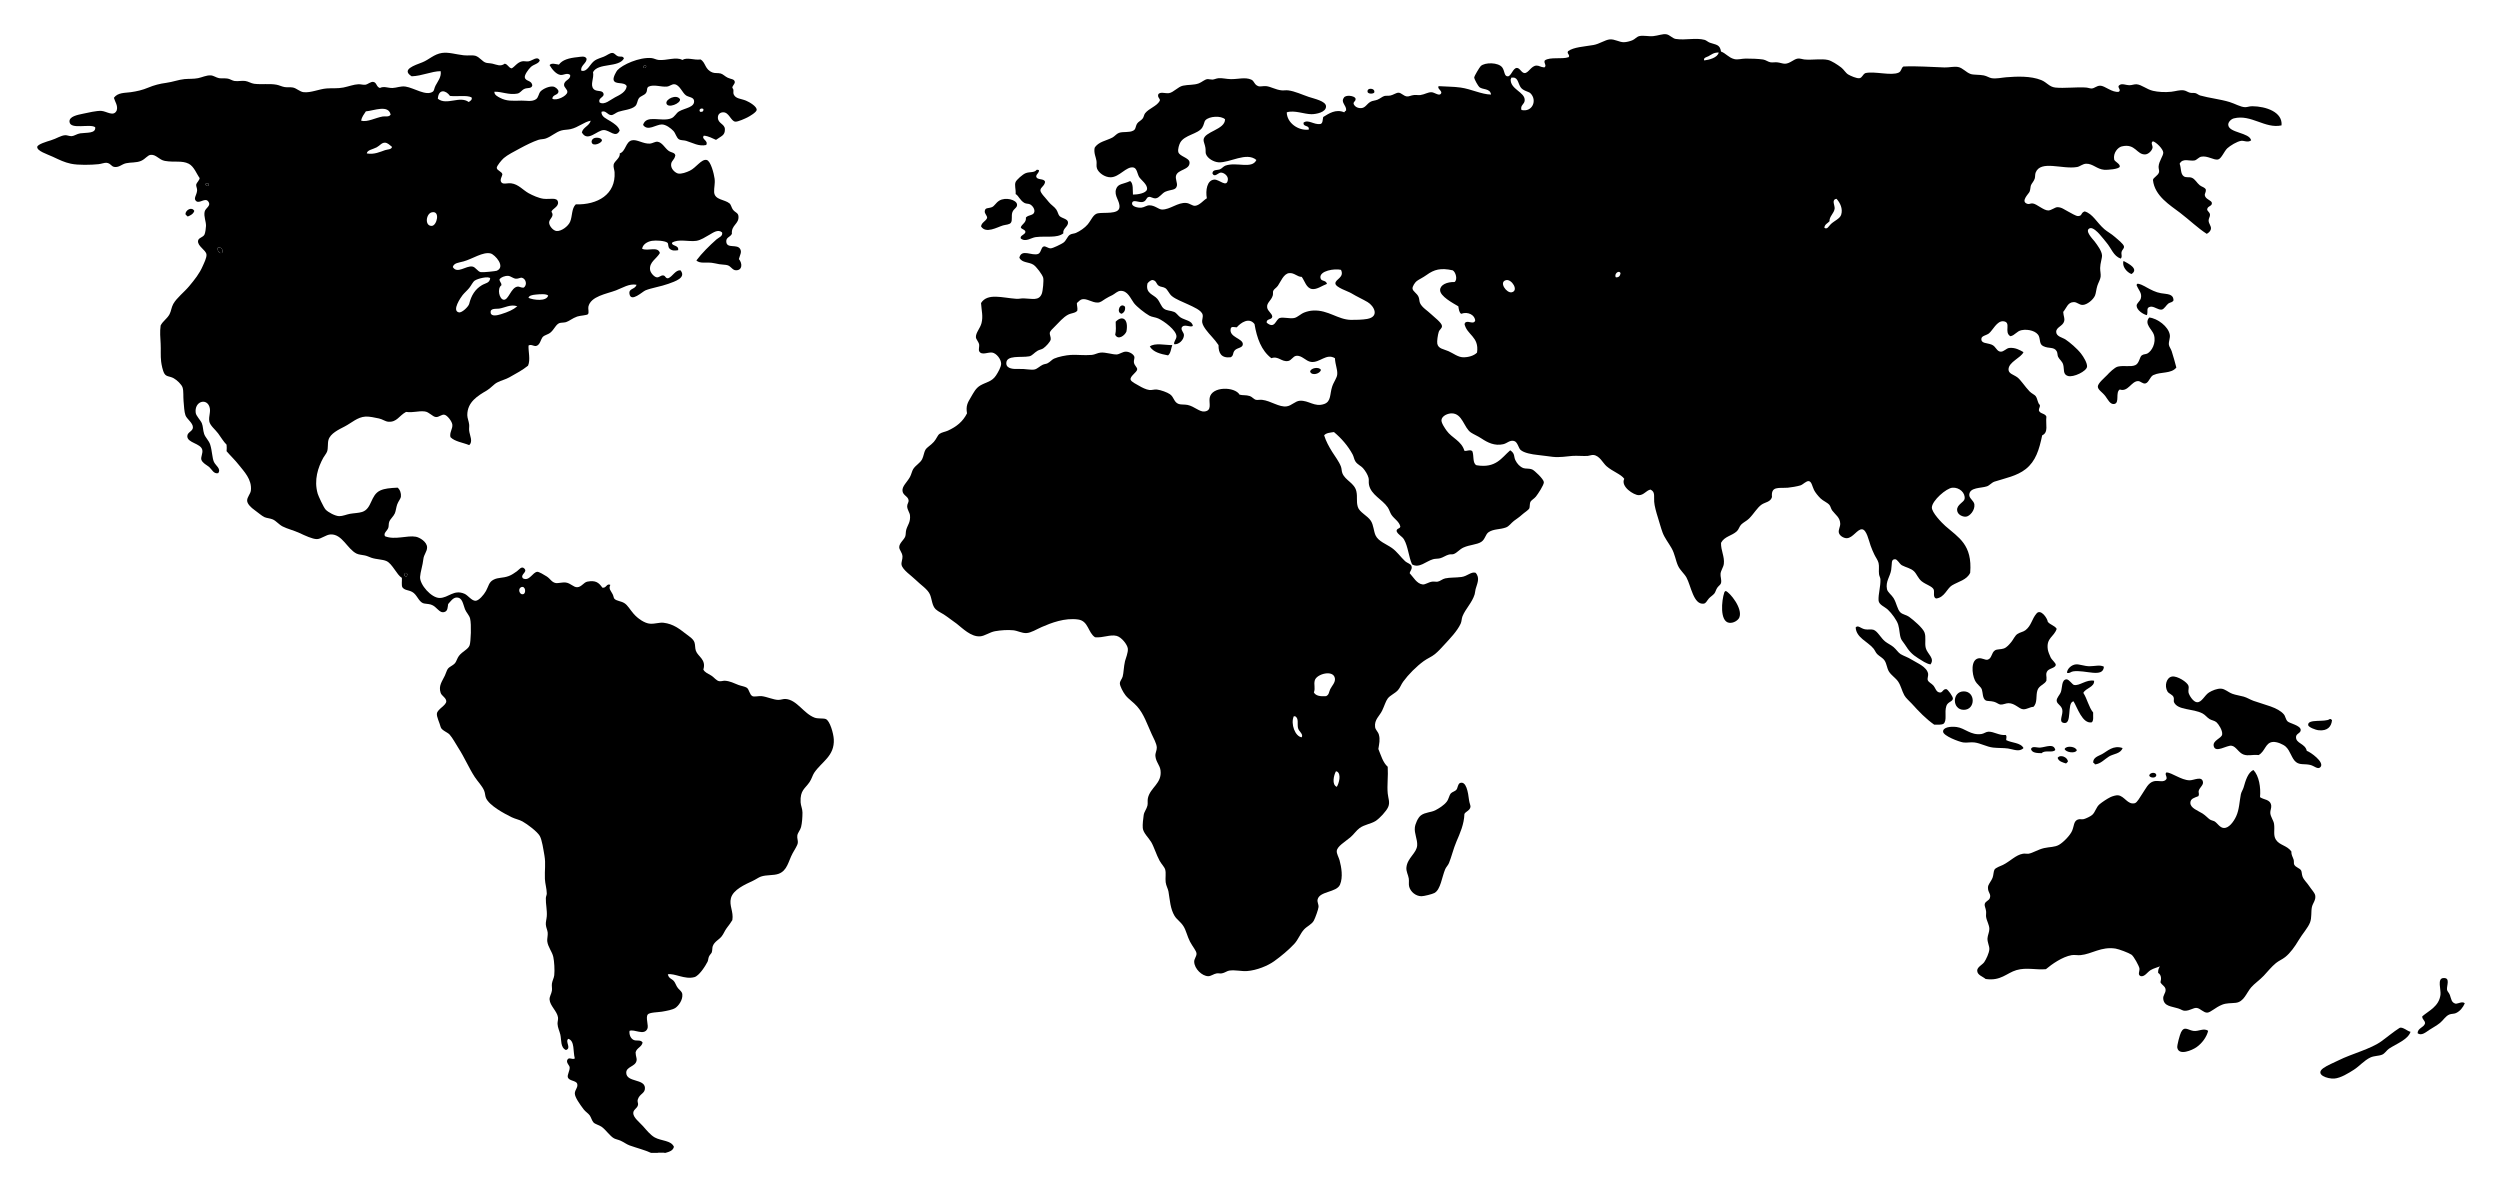 <?xml version="1.0" encoding="UTF-8" standalone="no"?>
<!-- Created with Inkscape (http://www.inkscape.org/) -->

<svg
   xmlns:dc="http://purl.org/dc/elements/1.1/"
   xmlns:cc="http://creativecommons.org/ns#"
   xmlns:rdf="http://www.w3.org/1999/02/22-rdf-syntax-ns#"
   xmlns:svg="http://www.w3.org/2000/svg"
   xmlns="http://www.w3.org/2000/svg"
   xmlns:sodipodi="http://sodipodi.sourceforge.net/DTD/sodipodi-0.dtd"
   xmlns:inkscape="http://www.inkscape.org/namespaces/inkscape"
   id="svg3004"
   version="1.1"
   inkscape:version="0.48.2 r9819"
   width="1863.662"
   height="883.081"
   xml:space="preserve"
   sodipodi:docname="worldmap.svg"><defs
     id="defs3008"><clipPath
       clipPathUnits="userSpaceOnUse"
       id="clipPath3018"><path
         d="m 0,706.465 1490.926,0 L 1490.926,0 0,0 0,706.465 z"
         id="path3020" /></clipPath><clipPath
       clipPathUnits="userSpaceOnUse"
       id="clipPath3026"><path
         d="m 22.195,686.117 1447.735,0 0,-667.19 -1447.735,0 0,667.19 z"
         id="path3028" /></clipPath></defs><sodipodi:namedview
     pagecolor="#ffffff"
     bordercolor="#666666"
     borderopacity="1"
     objecttolerance="10"
     gridtolerance="10"
     guidetolerance="10"
     inkscape:pageopacity="0"
     inkscape:pageshadow="2"
     inkscape:window-width="1280"
     inkscape:window-height="771"
     id="namedview3006"
     showgrid="false"
     inkscape:zoom="0.61545479"
     inkscape:cx="931.83124"
     inkscape:cy="441.54062"
     inkscape:window-x="0"
     inkscape:window-y="26"
     inkscape:window-maximized="1"
     inkscape:current-layer="g3012" /><g
     id="g3012"
     inkscape:groupmode="layer"
     inkscape:label="World"
     transform="matrix(1.25,0,0,-1.25,0,883.081)"><g
       id="g3014"
       style="fill:#000000"><g
         id="g3016"
         clip-path="url(#clipPath3018)"
         style="fill:#000000"><g
           id="g3022"
           style="fill:#000000"><g
             id="g3024"
             style="fill:#000000" /><g
             id="g3030"
             style="fill:#000000"><g
               clip-path="url(#clipPath3026)"
               id="g3032"
               style="fill:#000000"><g
                 transform="translate(1464.629,107.856)"
                 id="g3034"
                 style="fill:#000000"><path
                   d="M 0,0 C 1.661,0.134 3.9,1.619 5.301,0.274 4.287,-2.134 2.464,-4.464 0,-5.576 c -1.162,-0.521 -2.683,-0.331 -3.9,-0.838 -2.317,-0.957 -3.541,-3.365 -5.576,-5.02 -1.921,-1.562 -4.442,-2.893 -6.414,-4.181 -1.9,-1.239 -4.646,-3.76 -6.969,-1.95 0.176,3.266 3.654,3.224 4.463,5.857 -0.006,1.95 -1.732,2.168 -1.675,4.182 3.872,3.386 9.947,5.822 10.87,12.82 0.415,3.098 -2.098,9.75 1.676,10.039 4.434,0.338 1.928,-4.464 2.231,-6.97 C -5.175,7.35 -4.14,6.666 -3.626,5.294 -2.703,2.851 -2.781,0.633 0,0"
                   style="fill:#000000;fill-opacity:1;fill-rule:nonzero;stroke:none"
                   id="path3036" /></g><g
                 transform="translate(1437.588,91.129)"
                 id="g3038"
                 style="fill:#000000"><path
                   d="m 0,0 c -1.556,-4.653 -8.328,-7.089 -12.826,-10.039 -1.38,-0.908 -2.507,-2.964 -4.183,-3.618 -2.175,-0.86 -4.645,-0.585 -6.969,-1.676 -3.675,-1.731 -6.442,-5.118 -9.757,-7.251 -3.239,-2.084 -7.97,-5.013 -11.708,-5.294 -4.125,-0.31 -11.743,2.344 -6.688,6.132 2.19,1.64 6.829,3.555 9.201,4.737 7.927,3.978 19.078,6.654 25.647,11.434 3.71,2.696 7.068,5.561 10.595,7.806 C -4.935,3.352 -1.964,0.331 0,0"
                   style="fill:#000000;fill-opacity:1;fill-rule:nonzero;stroke:none"
                   id="path3040" /></g><g
                 transform="translate(1389.358,277.633)"
                 id="g3042"
                 style="fill:#000000"><path
                   d="M 0,0 C 0.894,0.239 0.865,-0.437 1.394,-0.557 1.063,-4.541 -1.331,-7.146 -6.414,-6.688 -8.688,-6.484 -12.658,-4.78 -12.82,-3.626 -13.397,0.38 -2.549,-2.091 0,0"
                   style="fill:#000000;fill-opacity:1;fill-rule:nonzero;stroke:none"
                   id="path3044" /></g><g
                 transform="translate(1375.7,258.674)"
                 id="g3046"
                 style="fill:#000000"><path
                   d="m 0,0 c 2.007,-0.57 10.962,-6.899 8.082,-9.75 -1.569,-1.563 -3.576,0.83 -6.132,1.387 -3.407,0.753 -6.026,-0.156 -8.363,1.675 -2.648,2.077 -3.295,6.604 -6.132,9.202 -1.436,1.309 -5.238,3.069 -7.808,2.787 -4.42,-0.479 -4.378,-5.554 -8.363,-7.807 -3.808,0.415 -6.055,-0.697 -8.92,0.281 -3.019,1.029 -4.526,4.936 -7.251,5.294 -2.837,0.381 -9.546,-4.568 -10.594,-0.281 -0.846,3.471 4.68,4.611 5.018,6.97 0.353,2.422 -2.168,6.187 -3.344,7.251 -1.168,1.055 -2.808,1.14 -4.181,1.95 -1.422,0.852 -2.534,2.485 -4.182,3.351 -5.843,3.042 -14.763,1.802 -17.009,6.688 -0.394,0.866 0.219,1.816 -0.274,3.063 -0.612,1.534 -2.852,2.02 -3.626,3.35 -1.978,3.394 -0.598,8.42 2.788,8.92 3.049,0.45 9.061,-3.309 9.758,-5.576 0.366,-1.196 -0.254,-2.534 0,-3.907 0.309,-1.647 2.78,-5.667 5.019,-5.85 2.886,-0.239 4.583,4.224 7.244,5.85 1.837,1.127 4.844,2.422 7.251,2.232 2.373,-0.184 3.964,-2.042 6.688,-3.062 1.95,-0.733 4.379,-1.021 6.695,-1.676 2.014,-0.571 3.774,-1.753 5.851,-2.506 6.632,-2.401 14.53,-3.816 18.121,-8.089 0.978,-1.162 0.95,-2.893 2.231,-4.183 1.183,-1.182 7.631,-2.35 7.808,-5.019 C -3.491,10.518 -6.286,10.398 -6.413,8.363 -6.667,4.302 -0.972,4.548 0,0"
                   style="fill:#000000;fill-opacity:1;fill-rule:nonzero;stroke:none"
                   id="path3048" /></g><g
                 transform="translate(1380.719,172.532)"
                 id="g3050"
                 style="fill:#000000"><path
                   d="m 0,0 c 0.557,-2.78 -1.457,-4.688 -1.957,-6.97 -0.599,-2.766 -0.007,-6.343 -1.112,-9.201 -1.295,-3.35 -4.478,-6.645 -6.97,-10.869 -2.041,-3.471 -4.822,-7.378 -7.807,-9.758 -1.76,-1.408 -3.858,-2.224 -5.576,-3.626 -2.675,-2.181 -4.857,-4.998 -7.244,-7.525 -2.514,-2.661 -5.562,-4.689 -7.533,-6.97 -2.865,-3.315 -4.294,-8.666 -9.194,-9.201 -2.873,-0.317 -5.449,-0.064 -8.089,-1.112 -4.132,-1.648 -6.864,-4.667 -8.919,-4.746 -2.155,-0.07 -4.147,2.535 -6.132,2.789 -2.233,0.289 -3.986,-1.69 -7.251,-1.669 -1.324,0.007 -2,0.789 -3.901,1.394 -3.977,1.267 -8.356,1.211 -8.919,5.575 -0.317,2.373 1.513,3.443 1.393,5.576 -0.126,2.126 -2.21,2.662 -3.069,4.463 0.55,1.922 0.64,4.344 -1.394,5.577 -0.07,1.738 0.366,2.97 1.112,3.9 -1.619,-0.69 -3.745,-1.12 -5.576,-2.232 -2.027,-1.232 -3.491,-4.041 -5.849,-3.625 -2.197,0.774 -0.514,2.963 -0.838,4.737 -0.246,1.351 -3.323,7.118 -4.738,8.089 -1.613,1.098 -7.512,3.316 -9.483,3.626 -8.61,1.344 -14.101,-3.26 -20.909,-3.908 -1.746,-0.162 -3.653,0.29 -5.294,0 -5.597,-0.985 -11.841,-5.434 -15.333,-8.363 -5.766,-0.57 -11.616,1.183 -17.564,-0.556 -5.908,-1.725 -9.3,-6.653 -18.396,-5.294 -1.803,1.548 -5.006,2.316 -5.02,5.012 -0.014,2.126 3.154,3.506 4.182,5.02 1.105,1.626 2.984,5.463 3.063,7.807 0.062,1.852 -1.246,4.069 -1.113,6.414 0.106,1.816 1.126,3.773 1.113,5.576 -0.015,2.464 -1.557,4.638 -1.951,7.244 -0.14,0.943 0.134,2.161 0,3.35 -0.19,1.732 -1.042,3.162 -0.837,4.182 0.379,1.845 2.534,2.042 3.069,3.626 0.88,2.598 -1.07,3.013 -1.112,6.132 -0.036,2.203 1.668,3.28 2.788,6.132 0.513,1.33 0.535,3.794 1.112,4.737 0.725,1.19 3.809,2.197 5.019,2.788 4.274,2.098 7.695,5.998 11.99,6.689 1.091,0.182 2.569,-0.134 3.343,0 2.528,0.443 5.709,2.562 9.202,3.35 3.379,0.761 6.378,0.479 8.92,1.95 2.795,1.613 6.757,5.843 7.806,8.364 1.268,3.062 0.902,5.653 3.345,6.688 1.203,0.514 2.379,-0.042 3.625,0.281 1.289,0.331 4.062,1.655 5.013,2.507 1.943,1.738 2.266,4.59 4.464,6.413 1.52,1.26 4.385,3.19 6.413,4.182 1.196,0.592 3.407,1.211 4.456,1.112 3.928,-0.338 5.765,-5.815 10.039,-4.738 1.527,0.388 3.084,3.64 4.464,5.576 2.012,2.844 3.477,6.674 6.968,7.532 2.817,0.684 5.978,-1.09 7.527,1.388 0.344,1.76 -1.317,2.815 0,3.907 3.245,-0.204 8.743,-4.591 13.657,-4.738 2.641,-0.085 7.561,2.887 8.089,-1.119 0.232,-1.775 -1.986,-3.203 -2.513,-5.02 -0.373,-1.281 0.556,-1.971 -0.274,-3.344 -2.268,-0.894 -4.675,-1.366 -4.745,-3.9 -0.079,-3.176 4.504,-4.675 7.251,-6.414 1.879,-1.189 3.457,-3.019 4.462,-3.625 0.853,-0.507 2.218,-0.746 2.789,-1.112 1.802,-1.176 3.09,-3.837 5.576,-3.907 2.837,-0.071 5.66,3.541 7.244,6.976 1.858,4.02 1.957,8.885 2.787,13.102 0.282,1.408 1.282,2.78 1.676,4.181 1.077,3.809 2.534,8.962 5.85,10.314 3.33,-3.528 4.456,-10.384 3.908,-16.171 2.231,-1.696 6.145,-1.134 6.687,-5.02 0.19,-1.351 -0.669,-3.062 -0.556,-4.456 0.19,-2.344 1.929,-4.407 2.232,-6.414 0.556,-3.71 -0.612,-6.779 1.112,-9.475 2.176,-3.414 6.442,-3.295 9.201,-6.977 -0.055,-2.295 0.86,-3.217 1.395,-5.013 0.253,-0.844 0.013,-2.231 0.281,-2.788 0.894,-1.872 3.309,-2.055 4.182,-3.625 0.423,-0.767 0.309,-2.231 0.831,-3.626 C -6.766,9.103 -4.928,7.582 -3.625,5.576 -2.372,3.64 -0.31,1.535 0,0"
                   style="fill:#000000;fill-opacity:1;fill-rule:nonzero;stroke:none"
                   id="path3052" /></g><g
                 transform="translate(749.274,611.061)"
                 id="g3054"
                 style="fill:#000000"><path
                   d="m 0,0 c -5.886,5.02 -15.903,-1.83 -22.584,-1.394 -2.852,0.183 -6.611,2.302 -7.526,5.019 -0.289,0.859 -0.05,2.014 -0.282,3.619 -0.254,1.781 -1.175,3.647 -1.112,4.745 0.281,5.034 12.819,5.984 12.819,12.264 -2.393,2.295 -9.412,1.908 -11.707,-0.556 -0.823,-0.887 -0.781,-2.682 -1.95,-4.464 -2.499,-3.808 -10.574,-4.259 -13.101,-8.919 -0.563,-1.035 -1.542,-3.865 -1.12,-5.576 0.662,-2.64 6.505,-3.358 6.695,-6.132 0.324,-4.674 -7.145,-4.09 -8.089,-8.089 -0.422,-1.809 0.874,-4.224 0.563,-5.85 -0.57,-2.929 -3.4,-2.077 -6.969,-3.625 -1.824,-0.789 -3.591,-3.689 -5.576,-3.901 -1.837,-0.197 -2.957,1.07 -4.182,0.831 -1.83,-0.345 -1.217,-2.591 -3.907,-3.062 -2.14,-0.373 -5.885,1.914 -6.132,-0.838 -0.161,-1.767 3.366,-2.725 5.576,-2.507 1.753,0.169 3.034,1.373 4.738,1.394 3.302,0.029 5.449,-2.449 7.526,-2.513 4.787,-0.134 9.483,4.421 14.502,3.908 2.267,-0.233 3.612,-1.838 5.294,-1.676 2.69,0.253 4.978,3.358 6.97,4.463 -0.845,4.696 0.077,10.891 4.463,11.151 3.013,0.177 7.533,-5.153 8.082,0 0.239,2.239 -2.379,4.218 -4.181,4.182 -1.606,-0.035 -3.711,-3.175 -5.02,-0.563 0.007,2.556 2.872,1.88 4.463,2.513 1.183,0.472 2.021,1.761 3.344,2.232 C -11.771,-1.014 -2.577,-5.632 0,0 m 27.041,-344.298 c 1.105,2.048 -1.761,3.38 -2.232,5.576 -0.549,2.576 0.627,5.59 -1.676,6.97 l -0.83,0 c -2.021,-4.57 0.837,-12.11 4.738,-12.546 m 17.001,28.716 c 0.943,1.936 3.154,3.97 2.788,6.407 -0.803,5.371 -10.849,2.724 -11.982,-1.113 -0.767,-2.584 0.458,-4.632 -0.563,-7.252 1.098,-2.062 3.851,-2.47 7.251,-2.224 1.88,0.831 1.647,2.408 2.506,4.182 m 3.907,-58.27 c 1.289,2.049 2.908,7.808 0,9.201 l -0.556,0 c -1.246,-2.316 -2.569,-7.906 0.556,-9.201 m 0.275,246.167 c 0.155,2.993 -1.141,5.246 -1.394,9.477 -5.146,3.104 -8.99,-2.88 -14.214,-2.225 -3.21,0.401 -5.512,4.14 -8.92,3.619 -1.879,-0.282 -2.808,-2.711 -4.744,-3.063 -3.985,-0.732 -5.802,3.189 -10.033,1.669 -5.969,4.547 -8.638,11.954 -10.039,20.352 -3.252,4.266 -8.215,0.795 -10.595,-1.95 -1.464,0.014 -3.294,0.809 -3.618,-0.838 -1.099,-5.153 7.286,-5.702 7.244,-9.201 -0.028,-2.274 -3.274,-2.063 -4.738,-3.618 -1.556,-1.655 -0.521,-3.126 -2.506,-4.183 -5.499,-0.661 -7.322,2.345 -7.251,7.245 -2.373,3.604 -5.372,6.23 -7.526,9.201 -0.796,1.098 -1.986,2.809 -2.232,4.464 -0.197,1.302 0.619,2.956 0.281,4.456 -0.605,2.661 -5.561,4.667 -8.645,6.132 -3.294,1.569 -7.419,3.055 -9.757,5.019 -1.654,1.394 -2.436,3.816 -3.9,4.738 -1.246,0.782 -2.795,0.62 -3.907,1.394 -1.528,1.07 -1.274,2.851 -3.344,3.351 -1.049,0.387 -2.668,-1.042 -3.344,-1.957 -1.359,-6.083 3.59,-6.498 5.85,-9.194 1.556,-1.852 2.33,-4.64 3.907,-5.858 1.683,-1.302 3.971,-1.063 6.132,-1.949 1.492,-0.613 2.464,-2.472 3.9,-3.345 2.661,-1.619 6.935,-1.901 7.252,-5.019 -1.655,-1.127 -5.407,1.64 -6.688,-1.119 -0.332,-1.81 1.436,-2.739 1.393,-4.457 -0.07,-2.746 -3.119,-5.751 -5.857,-5.301 -0.275,1.633 1.457,2.971 1.394,4.745 -0.12,3.548 -7.251,8.962 -10.87,10.588 -1.697,0.767 -3.759,0.81 -5.301,1.676 -2.738,1.542 -7.533,5.329 -9.201,7.525 -1.993,2.641 -3.696,7.526 -8.082,7.251 -1.788,-0.112 -3.267,-1.753 -4.738,-2.513 -1.338,-0.682 -2.816,-1.316 -4.182,-2.224 -1.626,-1.078 -2.95,-2.169 -4.463,-2.232 -3.499,-0.148 -6.47,2.598 -9.476,1.95 -1.014,-0.218 -1.859,-1.126 -3.07,-2.232 -0.042,-1.626 0.486,-2.668 0.282,-4.456 -0.908,-1.57 -3.604,-1.471 -5.576,-2.513 -2.886,-1.521 -5.456,-4.647 -7.807,-6.97 -1.513,-1.492 -2.879,-2.724 -3.07,-3.9 -0.147,-0.922 0.782,-2.668 0.564,-3.907 -0.247,-1.345 -2.774,-4.132 -4.463,-5.294 -0.986,-0.676 -2.295,-0.768 -3.345,-1.394 -2.196,-1.302 -3.182,-2.999 -5.019,-3.344 -4.872,-0.909 -13.728,0.978 -13.657,-4.182 0.042,-3.45 4.695,-3.463 7.525,-3.344 3.942,0.155 7.293,-0.838 9.476,-0.281 1.506,0.379 3.154,2.069 4.738,2.787 0.999,0.451 2.035,0.458 2.788,0.838 1.668,0.838 2.612,2.197 3.907,2.788 2.548,1.162 7.294,2.07 10.032,2.232 3.759,0.218 7.687,-0.388 12.545,0 1.732,0.133 3.443,1.246 5.302,1.394 3.034,0.239 7.025,-1.197 9.475,-1.12 1.697,0.057 3.59,1.704 5.576,1.676 2.245,-0.035 4.611,-1.634 5.019,-3.07 0.233,-0.817 -0.471,-2.119 -0.281,-3.344 0.324,-2.027 2.063,-2.865 1.957,-4.181 -0.148,-1.747 -4.499,-4.077 -3.907,-6.132 0.387,-1.324 3.506,-2.704 5.019,-3.626 1.584,-0.965 4.259,-2.302 6.132,-2.506 1.577,-0.176 2.971,0.436 4.463,0.274 2.401,-0.26 6.287,-1.718 7.808,-2.787 2.618,-1.845 2.253,-4.802 5.294,-5.851 1.295,-0.45 3.633,-0.197 5.294,-0.563 4.062,-0.88 7.075,-4.245 10.039,-3.9 4.668,0.542 2.541,4.942 3.07,8.082 1.189,7.117 15.093,6.794 17.839,1.957 2.034,-0.542 3.815,-0.085 6.132,-0.838 1.337,-0.436 2.337,-1.901 3.625,-2.232 0.972,-0.246 2.387,0.142 3.626,0 5.343,-0.605 10.187,-4.583 14.777,-3.899 2.914,0.429 5.026,3.167 7.8,3.343 5.336,0.331 8.751,-3.97 14.502,-1.95 4.232,1.486 3.288,5.872 4.739,10.314 1.006,3.09 2.949,5.195 3.062,7.525 m 17.846,32.898 c 7.554,1.366 4.104,7.751 0.275,10.033 -2.901,1.732 -6.371,3.238 -9.758,5.301 -1.964,1.197 -9.426,3.456 -9.476,5.85 -0.056,2.619 5.555,3.478 3.345,8.089 -3.816,0.929 -12.891,-0.535 -12.264,-4.738 0.359,-2.429 3.238,-1.084 3.9,-3.625 -2.732,-0.972 -6.054,-3.52 -8.92,-3.07 -3.414,0.535 -4.294,4.731 -6.131,7.251 -2.655,-0.084 -4.4,2.57 -7.526,2.232 -3.281,-0.359 -5.02,-5.119 -6.695,-7.533 -0.887,-1.267 -2.302,-1.922 -2.788,-3.063 -0.289,-0.69 0.028,-1.788 -0.275,-2.787 -0.957,-3.098 -3.639,-4.231 -3.351,-6.97 0.261,-2.414 2.886,-3.499 3.07,-5.576 -0.184,-2.14 -3.619,-1.027 -3.344,-3.625 4.991,-4.119 5.265,1.943 7.807,2.788 2.041,0.683 6.047,-0.563 8.638,0 2.091,0.458 3.738,2.45 6.132,3.344 1.464,0.549 3.273,1.034 5.301,1.119 8.87,0.366 14.594,-5.407 22.303,-5.576 2.548,-0.056 7.11,0.078 9.757,0.556 m 65.514,-20.07 c 1.395,9.666 -6.146,10.391 -7.525,17.283 0.64,-0.085 0.31,0.803 0.831,0.838 1.837,0.88 4.604,-1.409 5.575,0.83 0.021,3.302 -4.168,5.766 -8.363,4.182 -1.211,0.83 -1.38,2.71 -1.669,4.463 -3.161,1.88 -10.982,5.991 -10.877,9.758 0.092,3.097 4.084,4.836 8.646,4.738 1.922,1.457 0.682,5.934 -1.113,6.969 -7.209,1.577 -11.053,0.514 -15.614,-2.787 -2.19,-1.584 -4.633,-2.676 -5.858,-3.626 -1.126,-0.873 -2.633,-3.26 -2.506,-4.457 0.176,-1.724 2.647,-2.738 3.625,-5.019 0.5,-1.176 0.395,-2.647 0.838,-3.626 1.218,-2.689 4.337,-4.428 6.688,-6.688 1.662,-1.598 6.315,-5.062 6.414,-6.969 0.077,-1.591 -1.429,-1.943 -1.95,-3.626 -0.521,-1.647 -1.127,-5.54 -0.838,-6.969 0.619,-3.063 3.787,-3.168 6.688,-4.464 2.879,-1.281 5.653,-3.548 8.645,-3.619 3.189,-0.084 6.582,0.937 8.363,2.789 m 20.628,35.96 c 4.519,0.873 0.056,8.096 -3.344,7.251 -4.443,-1.112 0.267,-7.842 3.344,-7.251 m 5.857,108.726 c 6.547,-1.528 9.631,5.871 5.294,10.039 -1.014,0.971 -4.435,1.351 -5.85,3.618 -1.704,2.724 -1.465,6.365 -5.576,5.576 -0.049,-0.324 0.042,-0.789 -0.282,-0.831 -0.387,-6.096 8.491,-7.631 8.364,-12.545 -0.063,-2.577 -2.788,-2.852 -1.95,-5.857 m 59.101,-97.293 c -1.049,2.105 -4.062,-0.619 -2.788,-2.514 1.887,-0.119 2.562,0.972 2.788,2.514 m 58.544,131.585 c -3.069,0 -4.224,-1.211 -6.131,-2.232 -1.049,-0.556 -3.183,-0.866 -2.514,-2.507 2.682,0.325 8.005,1.535 8.645,4.739 m 73.04,-96.737 c 1.099,3.548 -0.612,7.131 -2.787,9.476 -3.217,-0.556 -0.895,-3.901 -1.113,-5.858 -0.316,-2.766 -3.252,-4.688 -3.069,-7.525 -1.07,-1.253 -2.901,-1.747 -3.063,-3.9 1.767,-1.225 2.549,0.964 3.901,2.231 2.133,2 5.392,3.182 6.131,5.576 M 593.81,32.06 c 8.419,-0.056 18.332,-3.562 17.557,-11.433 -9.862,-2.161 -18.106,6.787 -28.434,4.182 -1.648,-0.415 -3.478,-2.225 -3.344,-3.9 0.388,-4.858 12.623,-4.45 13.657,-9.201 -2.006,-1.5 -4.202,-0.085 -5.85,-0.282 -2.513,-0.296 -6.751,-2.95 -8.363,-4.456 -1.887,-1.767 -3.542,-6.294 -5.576,-6.695 -2.492,-0.486 -6.294,2.456 -10.039,1.675 -1.373,-0.288 -2.689,-1.999 -3.9,-2.231 -3.077,-0.585 -6.991,1.675 -8.919,-1.95 1.02,-2.549 0.401,-6.097 2.505,-7.526 1.367,-0.93 3.07,-0.212 4.739,-0.838 1.957,-0.732 3.048,-3.119 4.737,-4.464 1.387,-1.09 2.858,-1.119 3.626,-2.505 0.176,-2.056 -0.81,-2.282 -0.557,-3.626 0.437,-2.337 4.084,-2.866 4.182,-4.456 0.127,-2.014 -2.309,-1.584 -2.787,-3.626 -0.169,-1.295 1.506,-1.641 1.675,-3.344 0.106,-1.141 -0.922,-2.33 -0.837,-3.626 0.119,-1.859 1.584,-3.097 1.393,-4.737 -0.162,-1.409 -1.393,-2.507 -2.513,-3.07 -5.336,3.428 -10.145,8.152 -15.889,12.545 -5.886,4.506 -15.199,10.039 -16.171,19.515 -0.028,1.45 3.083,2.591 3.625,4.738 0.226,0.88 -0.351,2.133 -0.274,3.344 0.19,3.274 2.893,6.42 2.788,8.364 -0.127,2.132 -4.112,6.096 -6.139,6.694 -1.619,-0.851 -0.014,-2.541 -0.274,-3.907 -0.324,-1.682 -2.366,-3.738 -4.182,-3.9 -5.273,-0.457 -5.865,6.794 -14.222,4.738 -2.168,-0.535 -5.209,-3.794 -4.456,-7.807 0.226,-1.218 3.583,-2.527 3.344,-4.182 -0.232,-1.605 -7.596,-2.077 -9.201,-1.95 -4.505,0.359 -6.821,3.724 -10.869,3.626 -1.992,-0.05 -3.738,-1.669 -5.302,-1.951 -8.785,-1.605 -21.81,4.323 -24.809,-3.344 -0.422,-1.084 -0.183,-2.499 -0.556,-3.625 -0.542,-1.612 -1.83,-2.88 -2.232,-3.908 -0.344,-0.858 -0.281,-2.555 -0.838,-3.899 -0.506,-1.219 -5.779,-5.978 -1.112,-7.252 1.106,-0.295 1.627,0.479 3.063,0.282 2.4,-0.324 6.385,-4.168 9.201,-4.182 1.682,-0.007 4.013,1.894 5.294,1.95 2.584,0.127 4.449,-1.542 6.414,-2.506 1.872,-0.922 4.737,-2.858 6.132,-2.788 2.632,0.134 1.38,1.957 3.907,2.788 4.822,-1.429 7.082,-6.54 11.707,-10.595 1.676,-1.465 4.154,-2.725 6.414,-4.738 1.26,-1.126 5.132,-4.147 5.294,-5.576 0.154,-1.33 -1.077,-1.901 -1.395,-3.07 -0.457,-1.696 0.606,-2.942 -0.555,-4.181 -4.456,1.647 -5.449,6.033 -8.646,9.757 -1.182,1.387 -2.379,3.034 -4.181,5.02 -0.81,0.894 -3.767,4.034 -5.576,3.344 -3.505,-1.331 1.922,-6.646 2.788,-7.808 1.851,-2.456 4.301,-5.765 4.463,-8.363 0.106,-1.662 -1.084,-4.682 -1.112,-7.526 -0.021,-1.922 0.485,-3.668 0.274,-5.294 -0.204,-1.633 -1.366,-3.499 -1.95,-5.301 -0.661,-2.042 -0.809,-4.484 -1.393,-5.85 -1.077,-2.513 -4.724,-5.47 -7.251,-5.576 -2.317,-0.098 -3.31,1.781 -5.576,1.669 -3.429,-0.163 -4.063,-3.323 -6.132,-5.85 0.182,-2.746 1.042,-3.689 0.556,-5.576 -0.754,-2.957 -4.865,-3.471 -4.738,-6.414 0.119,-2.724 3.767,-3.252 5.575,-4.463 2.486,-1.654 6.844,-5.337 9.202,-8.364 1.556,-1.985 3.788,-5.695 3.625,-7.8 -0.21,-2.759 -8.152,-6.596 -11.432,-5.576 -3.119,0.965 -2.049,3.943 -2.788,6.688 -0.564,2.112 -2.218,3.021 -3.063,4.738 -0.443,0.901 -0.232,2.33 -0.838,3.344 -1.682,2.838 -4.625,1.289 -8.088,3.069 -2.274,1.169 -1.613,3.626 -2.506,5.858 -1.204,2.999 -6.252,4.414 -10.314,3.619 -2.978,-0.578 -3.907,-3.084 -6.695,-3.619 -4.083,2.422 0.838,8.399 -4.182,8.92 -3.844,0.401 -6.386,-5.52 -8.638,-7.252 -1.521,-1.161 -4.288,-1.401 -4.463,-3.062 -0.325,-3.076 3.252,-2.45 6.131,-3.626 2.612,-1.069 2.915,-4.026 5.301,-4.181 1.992,-0.134 3.317,2.055 5.294,2.231 3.422,0.303 6.203,-1.239 8.364,-2.513 -1.401,-3.379 -8.898,-5.857 -8.919,-10.313 -0.014,-2.584 2.985,-3.028 5.293,-4.738 1.951,-1.444 4.513,-5.52 7.251,-8.364 1.183,-1.225 3.091,-2.035 3.626,-2.788 1.295,-1.844 1.091,-4.09 2.506,-5.301 0.233,-1.528 -0.696,-1.901 -0.555,-3.344 0.682,-2.007 3.766,-1.626 4.463,-3.626 -0.578,-4.808 1.429,-9.335 -2.513,-11.151 -1.81,-8.624 -3.859,-15.368 -9.758,-20.071 -5.294,-4.217 -12.299,-5.463 -18.677,-7.526 -1.654,-0.535 -2.978,-2.28 -4.464,-2.787 -3.703,-1.261 -10.306,-0.493 -10.587,-5.02 -0.148,-2.232 2.83,-3.576 3.062,-5.85 0.358,-3.492 -2.767,-7.005 -5.02,-7.251 -1.619,-0.177 -5.104,0.95 -5.293,3.907 -0.219,3.323 4.125,4.681 4.462,6.688 0.585,3.548 -3.069,7.005 -7.251,6.688 -3.674,-0.275 -12.052,-7.667 -12.263,-11.708 -0.162,-3.02 5.991,-9.307 8.082,-11.151 7.828,-6.899 16.142,-11.039 14.776,-27.878 -1.957,-4.26 -6.955,-5.175 -10.876,-7.526 -2.978,-1.789 -4.457,-7.336 -9.476,-7.807 -2.013,0.689 -0.838,3.836 -1.394,5.293 -0.761,1.999 -4.759,2.978 -7.251,5.02 -2.035,1.676 -2.893,4.315 -4.457,5.857 -1.95,1.922 -4.864,2.324 -7.251,3.625 -1.499,0.818 -2.675,3.69 -4.182,3.62 -2.457,-0.099 -1.605,-2.464 -2.231,-6.407 -0.613,-3.879 -3.443,-6.857 -2.506,-11.433 0.387,-1.872 2.731,-3.386 3.9,-5.294 1.936,-3.161 2.203,-6.843 4.182,-8.645 1.309,-1.19 3.534,-1.45 5.019,-2.507 2.95,-2.112 8.16,-6.687 9.201,-9.201 1.211,-2.935 0.043,-6.392 0.838,-9.482 0.923,-3.57 5.596,-6.125 2.788,-9.758 -2.661,0.493 -4.998,2.238 -7.251,3.626 -3.83,2.372 -5.59,4.414 -8.082,8.363 -0.733,1.155 -1.817,2.281 -2.232,3.344 -0.971,2.499 -0.767,5.329 -1.675,8.363 -0.775,2.613 -3.802,6.738 -6.132,8.927 -1.957,1.845 -5.428,2.922 -5.576,5.576 -0.204,3.738 1.26,8.138 1.119,12.545 -0.035,0.95 -0.682,1.908 -0.837,3.063 -0.289,2.14 0.218,4.758 -0.282,6.695 -0.457,1.781 -1.753,3.393 -2.506,5.013 -0.746,1.604 -1.507,3.216 -2.232,5.3 -1.126,3.225 -2.393,9.441 -5.019,9.758 -2.795,0.338 -5.555,-5.238 -9.201,-5.302 -1.873,-0.027 -4.358,1.472 -4.739,3.352 -0.344,1.71 0.888,3.435 0.838,5.294 -0.105,3.738 -2.752,5.181 -4.738,7.807 -0.802,1.063 -1.013,2.556 -1.675,3.344 -1.267,1.514 -3.689,2.359 -5.294,3.9 -1.535,1.479 -3.203,3.605 -3.908,5.02 -1.077,2.182 -1.421,5.012 -3.062,5.301 -1.577,0.274 -3.393,-1.978 -5.02,-2.513 -1.696,-0.556 -5.871,-1.275 -7.525,-1.394 -5.597,-0.387 -10.145,1.105 -9.483,-5.576 -0.866,-2.999 -4.034,-3.034 -6.132,-4.456 -2.668,-1.817 -4.611,-5.456 -7.526,-8.364 -1.415,-1.422 -3.463,-2.309 -4.737,-3.625 -1.064,-1.099 -1.402,-2.859 -2.514,-3.907 -2.978,-2.809 -7.434,-3.049 -9.476,-6.971 -0.112,-4.631 2.197,-8.137 1.676,-12.538 -0.24,-2.006 -1.739,-3.787 -1.957,-5.857 -0.183,-1.774 0.732,-3.682 0.281,-5.575 -0.239,-1.014 -1.365,-1.549 -2.232,-2.788 -0.774,-1.113 -1.084,-2.591 -1.668,-3.344 -0.936,-1.204 -2.478,-2.042 -3.351,-3.069 -1.415,-1.676 -1.711,-2.873 -3.062,-3.07 -6.111,-0.88 -7.618,10.743 -10.314,15.614 -1.246,2.24 -3.78,4.26 -5.02,6.97 -1.428,3.126 -1.865,7.047 -3.907,10.596 -1.739,3.026 -4.125,6.061 -5.294,9.201 -0.992,2.654 -1.851,5.977 -2.787,8.919 -0.993,3.112 -2.07,7.026 -2.232,9.476 -0.233,3.619 0.69,5.851 -2.232,7.252 -2.689,-0.634 -3.886,-3.345 -6.969,-3.345 -2.978,0 -10.969,5.154 -8.639,9.758 -1.943,2.759 -6.85,4.273 -10.595,7.525 -2.147,1.866 -4.076,6.309 -7.807,6.688 -1.021,0.106 -2.358,-0.471 -3.344,-0.556 -2.359,-0.204 -6.54,0.212 -9.201,0 -3.345,-0.267 -7.477,-1.02 -11.708,-0.556 -2.731,0.296 -6.111,0.824 -8.92,1.112 -3.569,0.367 -8.314,1.211 -10.313,3.07 -1.232,1.14 -1.732,4.794 -3.908,5.294 -2.583,0.598 -4.005,-1.401 -6.413,-1.95 -5.104,-1.168 -9.37,1.049 -12.82,3.344 -2.45,1.626 -4.681,2.471 -6.413,3.626 -4.238,2.837 -4.999,11.369 -11.433,11.432 -2.246,0.022 -5.801,-1.379 -6.132,-3.907 -0.225,-1.774 2.119,-5.068 3.069,-6.413 3.126,-4.407 8.871,-6.061 10.596,-11.982 1.154,-0.451 3.505,1.014 4.737,-0.282 1.078,-2.541 -0.013,-7.258 2.507,-8.363 11.581,-1.915 14.897,4.435 20.071,8.92 3.006,-1.965 2.021,-3.683 3.069,-5.851 1.071,-2.225 2.746,-3.97 4.738,-4.745 1.401,-0.535 3.196,-0.035 5.301,-0.831 1.31,-0.499 6.808,-5.702 6.97,-7.532 0.141,-1.641 -3.604,-7.224 -4.745,-8.639 -1.105,-1.379 -2.816,-2.097 -3.344,-3.343 -0.401,-0.965 -0.267,-3.014 -0.556,-3.626 -0.514,-1.112 -3.02,-2.562 -4.463,-3.9 -1.521,-1.422 -3.302,-2.528 -4.739,-3.626 -1.759,-1.351 -2.851,-3.21 -4.737,-3.907 -3.71,-1.366 -7.238,-0.781 -10.314,-2.788 -2.013,-1.309 -2.02,-4.266 -4.463,-5.85 -2.542,-1.654 -6.9,-1.668 -10.595,-3.351 -2.373,-1.077 -3.795,-3.168 -5.85,-3.9 -0.832,-0.296 -1.88,-0.042 -2.789,-0.281 -1.858,-0.472 -3.562,-1.789 -5.301,-2.225 -1.372,-0.353 -2.83,-0.17 -4.181,-0.563 -4.295,-1.24 -8.23,-5.605 -12.546,-3.063 -2.034,4.695 -2.365,10.609 -4.738,14.777 -1.211,2.126 -3.59,2.781 -4.456,5.013 -0.12,1.795 2.042,1.302 2.225,2.787 -0.712,3.013 -3.555,4.422 -5.295,6.977 -0.851,1.246 -1.246,3.02 -2.231,4.456 -3.323,4.837 -9.877,7.35 -11.151,13.383 -0.346,1.641 0.056,2.929 -0.275,4.182 -0.549,2.063 -1.943,4.231 -3.351,5.85 -1.063,1.239 -3.239,2.084 -4.456,3.908 -0.81,1.203 -0.986,2.9 -1.676,4.181 -2.774,5.175 -6.786,9.743 -11.151,13.383 -2.274,-0.331 -4.717,-0.485 -5.851,-1.957 1.134,-3.646 2.873,-6.702 4.739,-9.757 1.703,-2.781 4.125,-5.78 5.294,-8.92 0.436,-1.161 0.358,-2.682 0.837,-3.9 1.753,-4.421 7.266,-5.78 8.364,-10.877 0.739,-3.414 -0.162,-5.78 0.838,-9.194 0.957,-3.281 5.8,-5.217 7.807,-8.364 1.633,-2.57 1.647,-6.202 2.788,-8.645 1.668,-3.576 6.336,-5.125 9.757,-7.525 3.07,-2.162 5.266,-5.491 7.8,-7.808 1.493,-1.351 3.541,-1.598 3.908,-3.069 0.471,-1.887 -0.796,-2.521 -1.119,-4.175 2.14,-2.231 4.223,-6.35 7.807,-6.695 1.471,-0.141 3.33,1.345 5.575,1.676 1.134,0.162 2.394,-0.176 3.345,0 1.485,0.267 2.78,1.59 4.463,1.95 2.851,0.612 6.153,0.366 9.757,0.838 3.408,0.443 5.745,3.322 8.364,2.506 2.865,-3.147 0.809,-6.716 0,-9.758 -0.282,-1.07 -0.289,-2.175 -0.557,-3.07 -1.499,-4.963 -5.441,-8.637 -7.251,-13.101 -0.556,-1.365 -0.457,-3.041 -1.112,-4.456 -2.07,-4.471 -6.399,-8.877 -9.757,-12.545 -1.894,-2.064 -3.563,-3.929 -5.576,-5.576 -1.999,-1.641 -4.442,-2.541 -6.695,-4.182 -4.464,-3.267 -9.11,-7.941 -12.264,-12.27 -1.218,-1.676 -1.802,-3.605 -3.069,-5.013 -1.817,-2.034 -4.626,-3.034 -6.132,-5.02 -1.19,-1.577 -1.979,-4.414 -3.344,-7.251 -1.535,-3.189 -4.738,-5.343 -4.182,-9.758 0.212,-1.689 1.725,-2.731 2.232,-4.462 0.866,-2.971 0.204,-5.471 -0.282,-8.639 1.577,-3.815 2.711,-8.074 5.576,-10.595 0.345,-5.639 -0.465,-11.109 0,-15.889 0.295,-3.035 1.479,-5.28 0.282,-8.082 -1.056,-2.471 -5.104,-6.808 -7.526,-8.364 -2.633,-1.696 -6.66,-2.139 -9.483,-4.188 -1.964,-1.422 -3.59,-3.914 -5.576,-5.576 -3.287,-2.746 -7.793,-5.308 -8.082,-8.082 -0.169,-1.605 1.26,-4.02 1.669,-5.576 1.091,-4.118 2.147,-10.032 0.281,-14.495 -2.02,-4.822 -12.242,-3.816 -13.383,-8.92 -0.345,-1.548 0.683,-2.781 0.556,-4.464 -0.098,-1.415 -1.964,-6.546 -2.787,-8.081 -1.232,-2.309 -4.035,-3.337 -5.85,-5.301 -2.282,-2.464 -3.436,-6.047 -5.858,-8.638 -3.287,-3.527 -7.73,-7.259 -11.989,-10.314 -3.703,-2.668 -10.349,-5.442 -16.164,-5.857 -3.386,-0.239 -7.019,0.795 -10.595,0.274 -1.309,-0.182 -2.731,-1.386 -4.463,-1.668 -1.007,-0.162 -2.035,0.176 -3.063,0 -1.753,-0.295 -3.393,-1.69 -5.019,-1.675 -3.612,0.042 -8.251,4.357 -8.364,8.644 -0.042,1.648 1.415,3.218 1.394,4.739 -0.028,1.781 -2.21,4.012 -3.907,7.251 -1.626,3.112 -2.267,6.645 -3.9,9.194 -1.732,2.711 -4.02,3.999 -5.295,6.139 -2.569,4.28 -2.759,9.363 -3.625,14.496 -0.282,1.674 -1.429,3.491 -1.675,5.575 -0.303,2.569 0.309,5.406 -0.275,7.525 -0.45,1.634 -2.26,3.302 -3.351,5.302 -1.964,3.611 -3.344,8.342 -5.013,11.144 -1.569,2.633 -4.737,5.378 -5.019,8.364 -0.19,2.027 0.253,5.807 0.556,7.807 0.303,1.957 1.753,3.506 2.232,5.576 0.316,1.366 -0.063,2.942 0.274,4.462 1.422,6.373 8.448,8.696 7.533,16.447 -0.394,3.287 -2.717,4.906 -3.069,8.644 -0.162,1.753 0.873,3.282 0.837,5.02 -0.049,2.351 -2.041,5.85 -3.069,8.082 -2.823,6.153 -4.555,11.778 -8.638,16.445 -2.225,2.549 -5.139,4.344 -6.97,6.695 -1.499,1.916 -3.323,5.505 -3.351,6.97 -0.028,1.598 1.225,2.584 1.676,4.182 0.584,2.062 0.626,5.949 1.394,9.201 0.352,1.492 1.964,5.105 1.675,7.525 -0.281,2.331 -3.752,6.801 -6.695,7.527 -3.893,0.964 -7.899,-1.246 -12.82,-0.838 -4.238,2.683 -3.921,9.701 -10.039,10.595 -8.032,1.175 -16.248,-2.063 -21.746,-4.456 -3.175,-1.387 -6.407,-3.499 -9.201,-3.625 -2.647,-0.127 -5.252,1.407 -7.801,1.668 -3.323,0.344 -7.582,0.028 -10.877,-0.556 -3.203,-0.57 -6.096,-2.859 -8.919,-3.063 -5.407,-0.408 -10.546,4.871 -13.94,7.526 -2.076,1.619 -4.189,2.942 -6.131,4.456 -2.084,1.634 -4.788,2.619 -6.414,4.181 -2.196,2.127 -2.196,5.823 -3.344,8.646 -1.359,3.323 -5.491,5.766 -8.645,8.92 -2.358,2.358 -7.772,5.885 -8.364,8.92 -0.295,1.549 0.662,3.337 0.557,5.019 -0.148,2.443 -1.986,3.829 -1.951,5.576 0.057,2.45 2.943,4.343 3.626,6.413 0.352,1.056 0.183,2.548 0.557,3.9 0.781,2.83 2.653,4.506 2.231,8.646 -0.169,1.646 -1.584,3.153 -1.675,5.293 -0.057,1.465 0.964,2.281 0.837,3.626 -0.211,2.379 -3.302,2.844 -3.625,5.576 -0.324,2.823 2.696,5.153 4.463,8.363 0.795,1.436 1.232,3.64 1.95,4.738 1.563,2.373 4.111,3.52 5.301,5.857 0.873,1.725 1.155,4.281 1.95,5.576 1.028,1.661 3.07,2.555 5.02,4.738 1.584,1.781 2.232,3.935 3.344,4.738 1.401,1.014 3.492,1.26 5.019,1.95 5.161,2.351 8.934,5.378 11.426,10.32 -0.76,4.485 0.387,6.379 2.232,9.476 1.704,2.866 2.95,5.604 5.857,7.251 3.485,1.972 6.759,2.155 9.194,5.851 1.218,1.852 3.049,5.047 3.07,6.969 0.028,2.76 -2.83,6.294 -5.294,6.696 -2.521,0.401 -6.392,-1.915 -7.807,0.83 -0.451,0.88 0.169,2.936 0,3.907 -0.325,1.824 -1.887,3.112 -1.951,4.457 -0.133,2.619 2.577,5.343 3.344,8.363 1.042,4.112 0.035,7.258 -0.281,11.989 3.9,6.146 12.559,3.098 21.19,2.514 1.295,-0.092 2.781,0.309 4.182,0.274 5.118,-0.12 9.145,-1.661 10.87,2.788 0.648,1.675 1.225,7.906 0.838,9.483 -0.458,1.866 -4.119,6.702 -5.858,7.8 -2.766,1.76 -6.779,0.993 -8.363,4.182 1.288,5.505 7.455,0.922 11.151,2.232 1.887,0.668 1.676,3.935 3.351,4.463 1.14,0.359 2.598,-1.148 4.182,-1.119 1.352,0.028 6.244,2.485 7.526,3.351 1.781,1.204 2.33,3.703 3.9,4.738 1.063,0.697 2.464,0.612 3.625,1.112 2.373,1.021 5.372,3.097 6.97,5.019 2.302,2.76 3.337,6.182 6.132,6.688 3.738,0.683 12.193,-0.739 12.827,3.351 0.598,3.893 -3.429,6.956 -1.95,11.152 1.168,3.316 4.146,2.731 8.363,4.738 2.035,-1.443 1.443,-5.569 1.668,-8.089 2.591,-0.021 7.864,0.767 8.364,3.07 0.627,2.872 -3.773,5.793 -4.738,7.525 -1.042,1.88 -1.267,5.182 -3.344,5.576 -4.245,0.817 -8.37,-5.85 -13.664,-5.85 -3.478,0 -7.167,2.682 -8.082,5.293 -0.521,1.493 -0.05,2.901 -0.282,4.464 -0.338,2.281 -1.704,4.646 -1.112,7.8 2.133,3.661 7.054,4.253 10.595,6.139 1.338,0.711 2.415,2.232 3.9,2.788 2.499,0.922 6.196,-0.007 8.645,1.394 1.549,0.88 1.113,2.4 2.232,4.182 0.697,1.119 2.401,1.774 3.344,3.062 0.655,0.894 0.732,2.246 1.394,3.069 2.421,3.014 6.843,4.126 8.638,7.245 0.796,1.379 -1.373,1.894 -0.831,3.907 0.901,1.943 4.379,0.514 6.407,0.838 2.773,0.429 5.336,3.801 8.363,4.456 3.161,0.683 6.547,0.267 9.483,1.394 1.753,0.676 3.365,2.267 5.02,2.513 0.584,0.084 2.231,-0.316 3.062,-0.281 1.063,0.042 2.21,0.696 3.626,0.837 2.048,0.205 4.589,-0.499 7.251,-0.556 4.407,-0.098 8.596,1.324 12.263,-0.281 1.923,-0.838 1.704,-3.013 4.182,-3.901 1.246,-0.45 2.893,0.177 4.738,0 2.732,-0.26 5.583,-2.147 9.201,-2.513 1.289,-0.127 2.619,0.162 3.901,0 3.984,-0.486 8.363,-2.583 12.27,-3.9 3.267,-1.105 10.187,-2.478 10.314,-5.576 0.155,-3.667 -6.019,-4.738 -8.645,-4.738 -4.386,0 -10.194,2.563 -14.77,1.113 0.07,-6.308 6.878,-11.081 13.101,-10.314 0.549,2.964 -3.52,1.317 -3.069,4.182 2.781,2.098 6.111,-1.408 10.039,-0.838 1.535,0.415 1.274,2.633 1.668,4.182 3.316,2.013 7.47,4.97 12.546,2.788 0.253,0.492 0.626,0.866 1.119,1.112 0.331,3.062 -3.344,4.661 -1.394,7.533 0.972,1.978 6.167,1.295 6.97,-0.282 0.401,-1.886 -1.288,-1.682 -1.12,-3.344 0.986,-2.225 3.26,-2.577 4.464,-2.513 2.738,0.148 3.28,2.598 5.857,3.907 1.042,0.528 2.57,0.585 3.9,1.112 1.577,0.627 2.915,1.894 4.182,2.232 0.929,0.246 2.33,0 3.625,0.282 1.648,0.352 3.387,1.675 4.739,1.668 1.682,0 2.886,-1.943 5.019,-2.231 1.162,-0.155 2.485,0.661 4.182,0.837 1.365,0.148 2.78,-0.162 3.9,0 2.661,0.387 4.491,1.789 6.695,1.676 1.556,-0.085 4.224,-2.183 5.294,-1.119 1.802,1.788 -2.408,3.118 -1.112,4.744 4.28,-0.323 8.821,-0.225 13.101,-0.838 6.371,-0.907 12.376,-4.062 18.121,-4.181 -0.542,3.872 -4.984,2.76 -6.969,4.456 -0.606,0.521 -3.098,4.604 -3.07,5.857 0.021,0.627 3.161,5.991 3.907,6.688 2.457,2.31 10.518,2.296 12.82,-0.83 1.577,-2.14 1.056,-5.365 3.344,-5.302 1.964,0.057 3.013,4.9 5.301,5.02 1.887,0.099 2.837,-3.105 4.738,-3.069 2.302,0.049 3.914,4.351 6.97,4.463 1.647,0.063 2.196,-0.845 4.738,-1.112 1.746,1.119 -0.585,2.597 0.281,4.181 3.119,2.267 10.229,0.543 14.214,1.951 1.105,1.323 -1.415,2.259 -0.275,3.625 3.429,2.401 9.209,2.619 15.052,3.619 3.576,0.612 6.956,3.097 9.757,3.351 2.929,0.26 5.724,-1.718 8.364,-1.676 1.598,0.028 3.47,0.514 5.019,1.113 1.57,0.612 2.64,2.133 4.182,2.513 2.45,0.598 5.541,-0.289 8.364,0 2.992,0.303 5.639,1.464 7.807,1.112 2.028,-0.323 3.654,-2.485 5.576,-2.788 5.871,-0.915 11.932,0.881 17.283,-0.556 0.957,-0.26 1.922,-1.253 3.069,-1.675 3.584,-1.31 6.027,-0.902 6.688,-5.294 2.823,-1 4.478,-3.584 7.808,-4.464 2.224,-0.584 4.456,0.282 6.969,0.282 3.295,0 7.512,-0.127 10.314,-0.557 1.598,-0.246 2.907,-1.421 4.463,-1.675 1.127,-0.183 2.619,0.12 3.901,0 1.745,-0.162 3.315,-0.88 4.737,-0.838 2.922,0.092 5.133,2.697 7.526,3.07 1.281,0.197 2.985,-0.458 4.182,-0.557 4.688,-0.394 10.102,0.613 13.939,-0.281 2.049,-0.479 5.548,-2.731 7.807,-4.456 1.641,-1.253 2.633,-3.245 4.182,-4.182 1.464,-0.887 5.174,-2.478 6.695,-2.232 1.774,0.282 1.859,2.267 3.619,3.063 5.526,1.232 15.347,-1.76 19.796,0.281 1.725,0.796 1.387,2.619 2.788,3.626 8.363,0.408 16.692,-0.345 24.534,-0.556 2.753,-0.077 5.597,0.704 8.082,0.274 2.767,-0.478 4.78,-3.245 7.527,-4.182 1.83,-0.619 5.054,-0.295 7.806,-0.837 1.845,-0.359 3.359,-1.472 4.738,-1.669 2.978,-0.422 5.823,0.331 8.646,0.556 6.399,0.514 14.614,0.852 20.908,-1.675 3.352,-1.345 4.767,-4.062 8.363,-4.457 5.154,-0.569 13.124,0.423 18.404,0 1.26,-0.105 2.435,-0.626 3.344,-0.556 1.766,0.127 2.836,1.627 5.019,1.669 2.76,0.063 7.146,-4.302 11.151,-3.626 1.725,1.169 -1.379,2.795 0.275,3.907 1.57,1.303 3.717,0.015 6.132,0 1.316,-0.014 2.942,0.669 4.181,0.557 3.07,-0.268 5.978,-3.02 9.758,-3.9 3.006,-0.704 7.139,-0.965 10.877,-0.564 2.682,0.296 4.977,1.197 7.525,0.838 1.233,-0.169 2.331,-1.063 3.626,-1.394 1.183,-0.303 2.351,-0.014 3.344,-0.274 0.929,-0.254 1.852,-1.127 2.788,-1.394 5.189,-1.486 12.08,-2.218 17.565,-3.908 3.224,-0.992 6.526,-2.991 9.201,-3.062 1.323,-0.042 2.492,0.57 4.182,0.556"
                   style="fill:#000000;fill-opacity:1;fill-rule:nonzero;stroke:none"
                   id="path3056" /></g><g
                 transform="translate(1316.873,91.686)"
                 id="g3058"
                 style="fill:#000000"><path
                   d="m 0,0 c -0.83,-3.479 -3.491,-7.343 -6.97,-9.758 -2.519,-1.753 -10.51,-5.28 -11.426,-0.281 -0.259,1.393 1.556,7.863 2.225,9.201 1.965,3.907 4.076,1.359 7.251,0.838 3.253,-0.528 6.316,1.971 8.92,0"
                   style="fill:#000000;fill-opacity:1;fill-rule:nonzero;stroke:none"
                   id="path3060" /></g><g
                 transform="translate(1295.127,497.034)"
                 id="g3062"
                 style="fill:#000000"><path
                   d="m 0,0 c 1.126,-3.344 1.907,-6.639 2.788,-9.757 -3.07,-3.823 -9.145,-2.408 -13.658,-4.457 -2.112,-0.964 -2.703,-4.484 -4.737,-5.019 -1.648,-0.43 -2.915,1.422 -4.464,1.394 -4.006,-0.078 -5.963,-6.703 -10.87,-5.02 -2.809,-1.675 0.113,-8.096 -3.344,-8.638 -2.464,-0.387 -3.809,2.788 -5.301,4.738 -1.81,2.365 -4.386,3.661 -4.456,5.576 -0.078,1.985 4.005,5.308 5.294,6.688 1.584,1.696 4.688,4.857 6.687,5.301 3.717,0.817 7.491,-0.359 10.321,0.831 2.443,1.042 2.577,4.885 3.9,5.857 1.119,0.823 2.394,0.598 3.345,1.112 2.59,1.401 5.385,6.224 3.906,11.151 -0.935,3.112 -6.089,6.519 -2.787,10.321 C -8.435,19.55 -1.929,14.686 -1.112,9.757 -0.796,7.835 -1.852,5.914 -1.669,3.907 -1.57,2.753 -0.507,1.514 0,0"
                   style="fill:#000000;fill-opacity:1;fill-rule:nonzero;stroke:none"
                   id="path3064" /></g><g
                 transform="translate(1296.247,527.426)"
                 id="g3066"
                 style="fill:#000000"><path
                   d="m 0,0 c -0.627,-1.422 -1.887,-1.126 -3.069,-1.95 -1.141,-0.802 -2.493,-3.358 -3.901,-3.626 -2.231,-0.422 -4.752,2.197 -6.969,1.669 -2.619,-0.619 -1.084,-2.626 -1.951,-5.012 -2.288,0.485 -6.047,3.034 -6.138,5.575 -0.057,1.598 2.02,2.584 2.513,4.456 0.83,3.19 -1.316,4.795 -2.513,7.808 -0.077,0.451 0.267,0.478 0.282,0.838 2.724,0.57 8.074,-4.562 14.221,-5.576 C -3.556,3.527 -0.232,3.879 0,0"
                   style="fill:#000000;fill-opacity:1;fill-rule:nonzero;stroke:none"
                   id="path3068" /></g><g
                 transform="translate(1285.933,244.46)"
                 id="g3070"
                 style="fill:#000000"><path
                   d="M 0,0 C 0.288,-2.316 -3.753,-2.056 -4.182,-0.556 -4.098,1.239 -0.5,1.803 0,0"
                   style="fill:#000000;fill-opacity:1;fill-rule:nonzero;stroke:none"
                   id="path3072" /></g><g
                 transform="translate(1266.418,550.841)"
                 id="g3074"
                 style="fill:#000000"><path
                   d="M 0,0 C 2.76,-1.457 9.447,-4.766 4.737,-7.807 1.887,-6.751 -1.085,-3.146 0,0"
                   style="fill:#000000;fill-opacity:1;fill-rule:nonzero;stroke:none"
                   id="path3076" /></g><g
                 transform="translate(1253.591,256.724)"
                 id="g3078"
                 style="fill:#000000"><path
                   d="M 0,0 C 3.196,1.732 6.681,5.555 12.264,3.626 11.046,0.155 6.843,0.232 4.182,-1.394 1.499,-3.027 -0.781,-5.814 -4.182,-6.132 -4.436,-5.639 -4.809,-5.266 -5.294,-5.013 -5.309,-1.9 -2.204,-1.189 0,0"
                   style="fill:#000000;fill-opacity:1;fill-rule:nonzero;stroke:none"
                   id="path3080" /></g><g
                 transform="translate(1246.066,309.137)"
                 id="g3082"
                 style="fill:#000000"><path
                   d="M 0,0 C 3.28,-0.007 6.363,1.007 8.638,-0.281 8.215,-7.251 -2.599,-1.95 -9.758,-3.069 c -1.527,-0.233 -1.978,-1.415 -3.626,-0.831 0.092,2.358 2.641,4.745 5.294,5.012 C -6.041,1.323 -2.985,0.007 0,0"
                   style="fill:#000000;fill-opacity:1;fill-rule:nonzero;stroke:none"
                   id="path3084" /></g><g
                 transform="translate(1248.853,300.499)"
                 id="g3086"
                 style="fill:#000000"><path
                   d="m 0,0 c 0.317,-3.852 -4.949,-4.288 -6.413,-7.252 2.316,-3.541 3.21,-8.497 5.857,-11.707 -0.113,-2.126 0.43,-4.9 -0.838,-5.857 -5.611,-1.071 -8.637,9.01 -10.877,12.545 -4.293,-0.81 -0.373,-14.531 -6.131,-12.827 -2.817,0.837 0.042,4.766 -0.556,7.807 -0.528,2.669 -3.147,3.225 -3.345,5.302 -0.162,1.718 1.894,3.541 2.507,5.294 0.887,2.527 0.323,7.391 3.344,7.525 1.485,0.07 3.492,-3.133 4.463,-3.344 C -8.659,-3.231 -4.702,0.88 0,0"
                   style="fill:#000000;fill-opacity:1;fill-rule:nonzero;stroke:none"
                   id="path3088" /></g><g
                 transform="translate(1238.54,258.955)"
                 id="g3090"
                 style="fill:#000000"><path
                   d="M 0,0 C -1.027,-2.104 -6.758,-1.098 -7.251,0.838 -6.266,3.035 -0.485,2.373 0,0"
                   style="fill:#000000;fill-opacity:1;fill-rule:nonzero;stroke:none"
                   id="path3092" /></g><g
                 transform="translate(1233.239,252.268)"
                 id="g3094"
                 style="fill:#000000"><path
                   d="m 0,0 c -0.324,-0.415 -0.697,-0.788 -1.112,-1.119 -2.113,0.682 -4.379,1.196 -5.02,3.35 C -4.563,4.526 -0.077,2.619 0,0"
                   style="fill:#000000;fill-opacity:1;fill-rule:nonzero;stroke:none"
                   id="path3096" /></g><g
                 transform="translate(1222.925,314.431)"
                 id="g3098"
                 style="fill:#000000"><path
                   d="M 0,0 C 0.802,-1.633 3.16,-3.394 3.069,-4.456 2.886,-6.54 -1.31,-6.448 -2.232,-8.638 c -0.852,-2.027 0.056,-2.161 -0.275,-5.294 -1.176,-2.274 -4.329,-2.823 -5.301,-5.576 -1.175,-3.323 0.176,-7.603 -2.505,-10.039 -1.852,0.092 -3.88,-1.605 -6.132,-1.393 -2.437,0.224 -4.774,3.576 -8.646,3.625 -1.485,0.014 -3.231,-0.944 -4.738,-0.838 -1.196,0.085 -2.154,1.183 -3.907,1.669 -2.105,0.591 -4.083,0.267 -5.012,0.838 -1.908,1.175 -1.62,4.512 -2.232,6.413 -0.62,1.921 -2.936,2.95 -4.182,5.576 -1.81,3.802 -2.591,12.312 2.231,13.101 1.944,0.324 3.943,-1.169 5.295,-0.838 2.689,0.662 2.217,4.14 4.463,5.582 1.246,0.803 3.521,0.465 5.294,1.113 1.831,0.669 3.203,2.408 4.464,3.9 1.168,1.395 2.084,3.732 3.618,4.738 1.739,1.141 3.344,1.169 4.745,2.232 3.654,2.788 3.767,6.674 6.688,10.039 2.471,2.844 6.385,-2.738 6.688,-5.02 1.387,-1.774 4.112,-2.211 5.301,-4.181 C 1.985,12.108 -2.647,11.68 -1.676,4.745 -1.514,3.618 -0.739,1.514 0,0"
                   style="fill:#000000;fill-opacity:1;fill-rule:nonzero;stroke:none"
                   id="path3100" /></g><g
                 transform="translate(1225.712,259.237)"
                 id="g3102"
                 style="fill:#000000"><path
                   d="m 0,0 c -1.415,-2 -6.321,0.162 -8.081,-1.95 -2.901,0.07 -5.829,0.112 -6.414,2.506 0.831,2.042 3.477,0.64 5.576,0.838 C -5.554,1.696 -0.9,4.062 0,0"
                   style="fill:#000000;fill-opacity:1;fill-rule:nonzero;stroke:none"
                   id="path3104" /></g><g
                 transform="translate(1206.754,260.35)"
                 id="g3106"
                 style="fill:#000000"><path
                   d="m 0,0 c -2.45,-2.591 -6.068,-0.726 -9.201,-0.274 -2.83,0.401 -5.851,0.204 -8.92,0.555 -3.9,0.451 -7.435,2.606 -11.151,3.063 -2.253,0.281 -4.563,-0.324 -6.689,0 -2.513,0.387 -11.855,3.921 -11.989,6.413 -0.134,2.563 4.203,3.295 8.082,2.788 5.013,-0.654 8.349,-5.075 14.777,-4.182 1.528,0.211 2.654,1.338 4.182,1.394 3.253,0.12 6.47,-2.407 10.313,-1.949 0.838,-0.895 0.268,-1.648 0.283,-3.071 C -7.047,2.992 -1.704,3.315 0,0"
                   style="fill:#000000;fill-opacity:1;fill-rule:nonzero;stroke:none"
                   id="path3108" /></g><g
                 transform="translate(1171.146,294.148)"
                 id="g3110"
                 style="fill:#000000"><path
                   d="M 0,0 C 7.096,0 7.096,-11.004 0,-11.004 -7.09,-11.004 -7.09,0 0,0"
                   style="fill:#000000;fill-opacity:1;fill-rule:nonzero;stroke:none"
                   id="path3112" /></g><g
                 transform="translate(1160.754,295.479)"
                 id="g3114"
                 style="fill:#000000"><path
                   d="M 0,0 C 0.873,-0.113 3.957,-4.407 3.907,-5.576 3.809,-7.547 0.853,-7.441 0,-10.039 c -1.31,-4.006 0.592,-8.547 -1.668,-10.596 -1.274,-0.767 -3.556,-0.535 -5.576,-0.555 -5.062,3.561 -9.068,7.793 -13.383,12.544 -1.57,1.725 -3.485,3.225 -4.463,5.02 -1.451,2.661 -1.964,5.59 -3.626,8.082 -1.457,2.196 -4.146,3.752 -5.576,6.132 -1.168,1.957 -1.274,4.526 -2.506,6.413 -1.147,1.753 -3.098,2.507 -4.463,3.907 -0.894,0.915 -1.394,2.345 -2.225,3.344 -3.506,4.196 -10.243,6.386 -10.595,12.546 1.436,1.64 2.908,-0.612 5.576,-1.119 1.725,-0.325 3.773,0.14 5.019,-0.276 2.535,-0.851 4.28,-4.807 6.97,-6.968 1.499,-1.211 3.471,-2.049 5.012,-3.345 1.655,-1.387 2.866,-3.372 4.182,-4.182 1.817,-1.112 4.33,-1.845 6.695,-3.35 3.218,-2.049 8.977,-4.182 9.758,-8.365 0.189,-1.041 -0.493,-2.801 -0.282,-3.618 0.38,-1.464 2.239,-2.097 3.344,-3.344 1.372,-1.555 1.655,-3.878 3.625,-4.189 C -2.217,-2.507 -2.126,0.274 0,0"
                   style="fill:#000000;fill-opacity:1;fill-rule:nonzero;stroke:none"
                   id="path3116" /></g><g
                 transform="translate(1029.17,354.023)"
                 id="g3118"
                 style="fill:#000000"><path
                   d="M 0,0 C 2.401,-0.788 10.412,-10.524 8.082,-15.896 7.42,-17.424 4.661,-19.388 1.95,-18.958 -3.569,-18.086 -2.513,-5.801 -0.837,-0.838 -0.683,-0.437 -0.401,-0.154 0,0"
                   style="fill:#000000;fill-opacity:1;fill-rule:nonzero;stroke:none"
                   id="path3120" /></g><g
                 transform="translate(876.121,229.127)"
                 id="g3122"
                 style="fill:#000000"><path
                   d="m 0,0 c 0.183,-1.521 0.971,-3.146 0.831,-3.9 -0.402,-2.225 -2.852,-2.682 -3.619,-4.189 -0.19,-6.118 -2.591,-11.426 -4.745,-16.445 -1.851,-4.33 -2.928,-9.089 -4.456,-12.827 -0.556,-1.359 -1.725,-2.422 -2.232,-3.618 -2.007,-4.739 -2.745,-12.194 -6.413,-14.221 -1.317,-0.726 -6.407,-1.972 -7.808,-1.95 -3.414,0.055 -6.371,2.611 -7.244,5.575 -0.472,1.584 -0.007,3.238 -0.281,5.019 -0.338,2.232 -1.669,4.147 -1.394,6.689 0.619,5.674 6.146,8.427 6.413,13.101 0.204,3.52 -1.781,7.019 -1.394,10.595 0.246,2.239 1.844,5.928 3.626,7.251 2.57,1.908 6.047,1.711 8.638,3.063 2.147,1.119 5.111,2.97 6.695,5.019 1.344,1.739 1.415,3.725 2.506,5.02 0.753,0.894 2.443,1.133 3.344,2.231 0.81,0.98 0.627,2.816 1.957,3.9 C -1.704,11.961 -0.591,4.872 0,0"
                   style="fill:#000000;fill-opacity:1;fill-rule:nonzero;stroke:none"
                   id="path3124" /></g><g
                 transform="translate(815.619,651.485)"
                 id="g3126"
                 style="fill:#000000"><path
                   d="M 0,0 C -0.81,3.013 4.907,2.527 3.907,-0.282 3.013,-1.119 0.57,-1.049 0,0"
                   style="fill:#000000;fill-opacity:1;fill-rule:nonzero;stroke:none"
                   id="path3128" /></g><g
                 transform="translate(781.334,484.771)"
                 id="g3130"
                 style="fill:#000000"><path
                   d="M 0,0 C 0.126,2.302 5.378,3.147 6.406,1.112 6.062,-1.126 1.077,-2.668 0,0"
                   style="fill:#000000;fill-opacity:1;fill-rule:nonzero;stroke:none"
                   id="path3132" /></g><g
                 transform="translate(685.71,499.822)"
                 id="g3134"
                 style="fill:#000000"><path
                   d="M 0,0 C 2.908,2.351 9.377,0.76 13.383,0.837 12.63,-1.295 12.517,-4.062 10.87,-5.294 6.301,-4.471 2.042,-3.344 0,0"
                   style="fill:#000000;fill-opacity:1;fill-rule:nonzero;stroke:none"
                   id="path3136" /></g><g
                 transform="translate(665.357,514.599)"
                 id="g3138"
                 style="fill:#000000"><path
                   d="M 0,0 C 3.83,3.999 7.85,1.887 6.414,-5.85 5.498,-8.159 1.514,-11.243 -0.282,-7.808 0.331,-5.104 0.07,-3.112 0,0"
                   style="fill:#000000;fill-opacity:1;fill-rule:nonzero;stroke:none"
                   id="path3140" /></g><g
                 transform="translate(670.933,523.519)"
                 id="g3142"
                 style="fill:#000000"><path
                   d="M 0,0 C 0.317,-2.358 -0.669,-3.414 -1.95,-4.182 -5.625,-3.534 -2.83,3.063 0,0"
                   style="fill:#000000;fill-opacity:1;fill-rule:nonzero;stroke:none"
                   id="path3144" /></g><g
                 transform="translate(636.922,573.981)"
                 id="g3146"
                 style="fill:#000000"><path
                   d="m 0,0 c 0.324,-2.661 -3.309,-3.71 -2.788,-6.688 -3.83,-3.006 -10.215,-1.45 -16.452,-2.231 -2.823,-0.36 -5.935,-3.169 -8.92,-0.838 -0.69,1.872 2.478,2.126 2.788,3.9 -0.218,1.647 -2.302,1.415 -2.788,2.788 0.809,2.168 3.337,2.611 3.07,5.857 1.555,1.696 4.548,1.056 5.019,3.344 0.324,1.591 -0.922,3.569 -2.513,4.463 -0.916,0.514 -2.316,0.275 -3.344,0.838 -2.718,1.492 -3.703,4.604 -5.294,5.294 0.204,3.055 -0.838,5.266 0,7.252 0.507,1.203 4.167,4.604 6.132,5.293 2.435,0.859 4.984,0.092 6.413,1.951 0.64,0.091 1.07,-0.043 1.394,-0.275 -0.014,-1.76 -1.493,-2.049 -1.675,-3.626 0.344,-2.534 4.808,-0.95 5.293,-3.343 -0.422,-2.605 -2.766,-3.12 -2.788,-5.02 -0.006,-1.655 3.38,-4.794 5.02,-6.97 C -10.208,10.377 -8.068,9.18 -6.97,7.526 -6.012,6.083 -5.801,4.365 -5.02,3.625 -3.555,2.239 -0.247,2.006 0,0"
                   style="fill:#000000;fill-opacity:1;fill-rule:nonzero;stroke:none"
                   id="path3148" /></g><g
                 transform="translate(606.531,584.577)"
                 id="g3150"
                 style="fill:#000000"><path
                   d="m 0,0 c 0.274,-2.091 -1.979,-2.394 -2.788,-4.738 -0.725,-2.133 0.141,-4.667 -0.831,-6.139 -0.852,-1.274 -3.168,-1.197 -4.745,-1.668 -3.506,-1.049 -10.278,-5.167 -13.101,-0.557 0.408,2.472 2.802,2.964 3.626,5.013 0.049,1.612 -1.669,2.464 -1.394,4.182 0.337,2.105 1.921,1.38 4.181,2.232 1.641,0.626 2.345,2.612 4.464,3.907 C -6.864,4.506 -0.359,2.767 0,0"
                   style="fill:#000000;fill-opacity:1;fill-rule:nonzero;stroke:none"
                   id="path3152" /></g><g
                 transform="translate(124.516,596.002)"
                 id="g3154"
                 style="fill:#000000"><path
                   d="M 0,0 C 0.063,0.528 -0.317,0.62 -0.275,1.12 -1.126,1.126 -2.112,1.281 -1.95,0.282 -1.549,-0.521 -0.472,-0.662 0,0 m 7.807,-40.423 c 1.317,1.351 -0.556,4.21 -2.513,3.069 -0.19,-1.021 0.359,-3.485 2.513,-3.069 m 95.899,81.41 c 1.781,0.303 3.611,-0.5 4.745,1.112 -1.33,6.139 -9.821,2.387 -14.777,1.95 -1.042,-1.745 -2.436,-3.139 -2.788,-5.575 3.844,-0.972 8.484,1.774 12.82,2.513 M 105.1,20.909 c 1.584,0.549 3.78,0.267 4.182,1.957 -1.303,1.042 -2.64,2.45 -4.182,2.507 -2.02,0.07 -2.992,-1.718 -5.019,-2.789 -2.359,-1.246 -5.625,-1.548 -5.851,-3.625 4.316,-0.845 8.202,1.035 10.87,1.95 m 12.827,-254.249 c 0.141,0.415 0.408,0.704 0.556,1.119 -0.845,2.773 -3.52,-1.014 -0.556,-1.119 m 15.052,209.088 c 3.111,0.112 5.216,9.306 0,8.088 -3.493,-0.816 -4.337,-8.244 0,-8.088 m 22.027,73.877 c 0.93,0.599 2.352,1.408 1.669,2.788 -3.076,1.443 -8.279,0.345 -12.82,0.837 -2.576,3.641 -6.885,4.204 -7.251,-1.675 5.188,-4.21 13.045,1.965 18.402,-1.95 m 12.82,-105.1 c -1.154,1.359 -7.406,-0.162 -9.201,-1.394 -1.232,-0.852 -2.07,-2.928 -3.344,-4.464 -1.316,-1.584 -2.788,-2.808 -3.9,-4.181 -1.007,-1.239 -6.653,-9.384 -2.232,-10.314 1.887,-0.394 5.766,3.52 6.132,5.02 1.261,5.111 3.562,8.758 7.526,11.151 2.295,1.387 4.646,1.211 5.019,4.182 m 3.907,4.463 c 5.555,2.366 -1.098,9.652 -3.625,10.314 -4.52,1.183 -10.947,-3.316 -16.171,-4.738 -2.942,-0.803 -5.745,-0.873 -6.413,-3.351 2.64,-4.365 7.856,0.957 11.707,0.282 1.95,-0.346 3.091,-3.014 5.019,-3.345 1.317,-0.225 8.956,0.613 9.483,0.838 m 12.264,-21.19 c -3.963,1.408 -7.624,-0.958 -10.87,-1.394 -1.936,-0.26 -5.462,0.394 -5.019,-2.506 0.359,-2.366 4.013,-1.507 6.132,-0.838 4.407,1.394 7.188,2.591 9.757,4.738 m 3.344,-171.734 c 2.204,0.359 1.563,5.421 -1.112,4.189 -2.021,-0.936 -0.972,-4.52 1.112,-4.189 m 0.556,182.885 c 2.19,1.725 1.218,5.245 -1.112,5.858 -0.915,0.239 -2.133,-0.676 -3.625,-0.564 -1.577,0.12 -3.155,1.563 -4.457,1.676 -2.224,0.19 -4.484,-0.908 -5.301,-1.95 -0.085,-1.669 1.225,-1.936 1.119,-3.626 -2.71,-1.936 -1.274,-8.413 1.395,-8.645 2.83,-0.246 4.294,7.16 8.081,7.807 1.373,0.24 2.077,-0.781 3.9,-0.556 m 14.503,-4.738 c -1.162,1.134 -4.949,0.81 -7.533,0.557 -1.824,-0.184 -3.992,-0.571 -4.182,-1.951 2.901,-1.33 10.807,-2.288 11.715,1.394 M 260.944,71.09 c -0.359,0.387 -1.316,0.387 -1.675,0 l 0,-1.112 c 1.183,-0.254 1.401,0.458 1.675,1.112 m 32.061,-27.315 c 1.372,-0.169 2.147,0.267 1.95,1.668 -1.239,0.873 -3.049,-0.274 -1.95,-1.668 m 79.727,-374.127 c 0.564,-10.13 -7.215,-13.376 -11.707,-20.078 -0.936,-1.401 -1.457,-3.618 -2.788,-5.575 -2.675,-3.936 -5.653,-4.752 -5.294,-11.983 0.099,-1.992 1.113,-3.929 1.113,-6.138 0,-2.69 -0.233,-6.224 -0.838,-8.639 -0.458,-1.851 -1.986,-3.344 -2.232,-5.02 -0.246,-1.703 0.5,-3.019 0.282,-4.463 -0.24,-1.605 -1.845,-3.878 -3.07,-6.131 -2.576,-4.759 -3.139,-10.356 -8.363,-12.264 -3.07,-1.126 -7.231,-0.5 -10.588,-1.676 -1.359,-0.472 -3.077,-1.731 -4.746,-2.506 -4.85,-2.259 -11.763,-5.308 -13.101,-10.313 -1.19,-4.457 1.662,-8.019 0.838,-13.109 -0.866,-1.513 -2.034,-3.02 -3.344,-4.738 -1.204,-1.577 -1.802,-3.442 -3.069,-5.019 -1.676,-2.091 -4.281,-3.021 -5.295,-5.851 -0.344,-0.957 -0.126,-2.104 -0.556,-3.625 -0.161,-0.563 -1.189,-1.43 -1.675,-2.507 -0.451,-0.992 -0.43,-2.26 -0.838,-3.069 -1.274,-2.576 -5.062,-8.427 -7.807,-9.201 -5.787,-1.626 -11.891,2.457 -15.89,1.675 0.578,-2.794 2.605,-2.505 3.907,-4.463 0.761,-1.155 1.176,-2.682 2.225,-3.9 1.253,-1.45 2.358,-1.985 2.514,-3.626 0.316,-3.435 -2.359,-6.892 -4.182,-8.089 -1.669,-1.09 -5.132,-1.731 -8.089,-2.224 -2.063,-0.345 -7.385,-0.366 -8.364,-1.676 -1.436,-1.942 0.761,-6.723 -0.275,-8.645 -2.083,-4.076 -7.687,0.113 -10.595,-1.112 -0.246,-2.105 0.529,-4.308 2.232,-5.295 1.753,-1.027 4.414,0.311 5.576,-1.675 -0.57,-2.774 -3.555,-3.132 -4.182,-5.857 0.077,-2.654 0.894,-3.352 0.556,-5.013 -0.725,-3.583 -6.294,-3.435 -6.131,-7.251 0.239,-5.71 10.954,-3.372 11.151,-8.92 0.112,-3.365 -3.07,-3.4 -4.182,-6.687 -0.598,-1.761 0.345,-2.169 0,-3.626 -0.465,-1.979 -2.788,-2.549 -2.788,-4.738 -0.007,-2.668 3.9,-5.597 5.85,-7.807 1.908,-2.162 4.358,-5.245 6.97,-6.695 3.914,-2.161 9.743,-1.676 11.433,-5.577 -0.535,-2.343 -2.795,-2.963 -5.019,-3.618 l -0.557,0 c -0.753,0.458 -3.428,0.458 -4.182,0 l -3.9,0 c -3.731,1.718 -8.257,2.83 -12.827,4.456 -1.647,0.585 -3.506,1.986 -5.294,2.788 -1.344,0.606 -2.858,0.845 -3.907,1.394 -2.4,1.261 -5.104,5.351 -7.526,6.97 -1.471,0.985 -3.78,1.507 -4.738,2.513 -0.915,0.951 -1.415,3.013 -2.231,4.175 -0.901,1.288 -2.556,2.218 -3.626,3.625 -2.316,3.077 -5.273,7.217 -5.294,9.484 -0.021,2.231 2.126,3.745 1.394,5.849 -0.683,1.979 -4.963,1.549 -5.576,3.907 -0.373,1.423 1.232,3.824 1.113,5.851 -0.064,1.169 -2.26,2.773 -1.394,4.464 1,1.949 2.886,-0.162 4.463,0.837 -1.183,4.02 0.092,10.497 -3.907,11.708 -2.056,-1.732 2.098,-5.618 -1.394,-6.689 -3.372,1.494 -2.591,5.936 -3.344,9.195 -0.493,2.154 -1.563,4.091 -1.668,6.414 -0.057,1.218 0.478,2.639 0.274,3.899 -0.591,3.76 -4.773,6.836 -5.02,10.596 -0.112,1.816 1.113,3.35 1.395,5.301 0.197,1.309 -0.184,2.788 0,4.181 0.246,1.768 1.225,3.401 1.394,5.013 0.33,3.069 -0.008,8.314 -0.557,10.877 -0.69,3.218 -3.245,5.956 -3.626,9.476 -0.133,1.267 0.423,3.386 0.282,5.019 -0.134,1.514 -0.964,3.007 -1.112,4.738 -0.141,1.591 0.394,3.112 0.556,5.02 0.296,3.499 -0.683,7.399 -0.556,10.877 0.035,1.027 0.57,1.781 0.556,2.787 -0.035,2.873 -0.993,5.773 -1.119,8.639 -0.218,5.3 0.584,9.045 -0.275,13.939 -0.647,3.703 -1.45,9.377 -2.788,11.707 -1.492,2.591 -7.357,6.998 -10.313,8.646 -1.95,1.084 -4.288,1.463 -6.414,2.505 -4.541,2.232 -13.34,6.935 -15.333,11.433 -0.577,1.296 -0.5,3.014 -1.119,4.457 -1.211,2.858 -3.766,5.336 -5.576,8.089 -3.442,5.259 -6.223,11.855 -9.757,17.283 -1.788,2.76 -3.337,5.886 -5.294,8.082 -1.148,1.295 -4.823,2.513 -5.295,4.463 -0.626,2.577 -2.534,6.118 -2.231,8.089 0.401,2.661 5.582,4.815 5.576,7.244 -0.007,2.064 -2.767,3.267 -3.345,5.02 -1.407,4.259 0.824,6.765 2.507,10.313 0.556,1.169 1.098,3.042 1.675,3.9 1.021,1.536 3.098,1.965 4.456,3.626 0.761,0.929 1.24,2.866 2.232,4.182 2.12,2.817 5.541,3.872 6.414,6.413 0.711,2.071 1.126,12.426 0.274,15.89 -0.485,2.006 -2.351,3.675 -3.062,5.575 -1.26,3.365 -1.556,7.04 -5.02,6.97 -2.14,-0.042 -3.646,-2.407 -5.019,-3.9 -0.331,-1.985 -0.155,-4.132 -2.232,-4.738 -3.168,-0.936 -4.386,3.337 -8.082,4.456 -1.471,0.451 -3.816,0.423 -4.737,0.838 -2.697,1.211 -3.57,5.16 -6.414,6.695 -2.379,1.275 -4.414,0.83 -5.857,2.788 -0.599,1.344 -0.127,3.774 -0.275,5.576 -3.056,1.788 -5.646,8.455 -9.201,10.032 -2.358,1.049 -5.97,0.95 -8.92,1.95 -1.387,0.472 -2.457,1.077 -3.907,1.394 -1.788,0.401 -3.626,0.422 -5.012,1.119 -5.52,2.739 -8.498,11.616 -15.334,11.426 -2.914,-0.078 -5.723,-2.802 -8.363,-2.788 -2.626,0.014 -7.026,2.098 -10.321,3.626 -3.421,1.591 -7.209,2.456 -10.032,3.9 -2.281,1.168 -3.865,3.302 -5.857,4.189 -1.528,0.676 -3.759,0.795 -5.013,1.386 -1.781,0.845 -3.639,2.647 -5.857,4.189 -2.105,1.457 -4.379,3.682 -4.463,5.569 -0.092,2.182 2.006,4.041 2.231,6.139 0.719,6.639 -4.174,11.412 -7.251,15.333 -2.281,2.915 -4.956,5.386 -7.244,8.082 0.127,1.788 0.127,2.112 0,3.9 -1.732,1.683 -3.189,4.175 -5.019,6.695 -1.655,2.274 -4.879,4.696 -5.295,7.244 -0.513,3.133 1.19,5.886 0,8.927 -1.985,5.047 -8.989,2.767 -8.089,-3.907 0.254,-1.838 2.845,-4.309 3.626,-6.132 0.803,-1.859 0.648,-4.175 1.394,-6.414 0.718,-2.146 2.879,-3.998 3.625,-6.413 1.184,-3.816 1.148,-7.927 2.232,-10.314 0.958,-2.119 4.485,-4.125 2.507,-6.688 -2.64,-0.549 -3.654,2.091 -5.295,3.626 -0.915,0.852 -4.231,2.471 -4.738,4.456 -0.422,1.641 1.042,3.851 0.557,5.857 -0.958,3.936 -8.899,4.035 -8.927,8.082 -0.014,2.542 3.323,2.845 3.351,5.302 0.021,2.689 -3.668,4.963 -4.463,7.244 -0.726,2.091 -0.845,5.421 -1.113,8.363 -0.26,2.76 0.078,5.956 -0.563,8.089 -0.57,1.915 -3.449,4.548 -5.294,5.576 -2.443,1.359 -4.379,0.796 -5.576,2.788 -1.041,1.739 -1.724,5.371 -1.95,7.244 -0.401,3.351 -0.091,7.019 -0.281,10.595 -0.183,3.584 -0.55,7.019 0,10.87 1.38,2.696 3.893,4.027 5.301,6.695 0.978,1.858 1.119,4.153 2.225,6.132 2.041,3.64 6.49,7.005 9.482,10.595 3.225,3.865 6.195,7.568 8.082,11.989 0.676,1.57 2.492,5.048 2.232,6.97 -0.366,2.682 -5.421,4.893 -5.02,8.082 0.254,1.978 3.07,1.95 3.908,3.9 0.429,1.006 0.816,3.815 0.838,5.02 0.042,2.689 -1.38,5.491 -0.838,8.363 0.457,2.45 4.104,3.442 2.231,6.132 -1.858,2.661 -5.195,-1.436 -7.251,0.281 -1.887,1.584 0.38,3.499 0.556,6.414 0.071,1.161 -0.676,2.485 -0.556,3.344 0.169,1.246 2.598,3.344 1.95,4.181 -1.507,1.909 -3.196,6.752 -6.413,8.364 -4.091,2.056 -8.519,0.669 -14.214,1.675 -3.492,0.613 -5.146,3.88 -8.363,3.619 -1.986,-0.155 -3.126,-2.429 -5.858,-3.619 -2.703,-1.182 -6.237,-0.781 -8.92,-1.394 -2.661,-0.612 -3.942,-2.449 -6.695,-2.231 -2.294,0.176 -2.309,2.246 -5.012,2.506 -1.056,0.106 -3.055,-0.654 -4.738,-0.838 -4.309,-0.45 -12.087,-0.669 -16.452,0.282 -3.992,0.866 -6.456,2.133 -10.87,4.182 -3.316,1.534 -9.469,3.429 -9.202,5.857 0.169,1.563 5.83,3.217 8.083,3.9 3.632,1.106 5.871,2.894 8.645,3.069 1.07,0.064 2.478,-0.661 3.9,-0.563 1.429,0.106 3.189,1.422 5.019,1.676 3.894,0.542 9.385,-0.197 8.92,3.626 -2.957,2.337 -15.016,-1.732 -15.333,3.343 -0.19,3.07 4.576,4 8.089,4.739 3.196,0.676 8.047,1.816 10.869,1.675 3.183,-0.162 7.371,-3.724 9.202,0.274 0.887,2.845 -1.084,5.231 -1.676,7.533 2.366,3.267 6.723,2.859 10.039,3.344 3.788,0.557 6.878,1.232 10.596,2.788 3.259,1.366 6.723,2.281 10.587,2.788 3.788,0.493 7.463,1.922 10.877,2.232 2.809,0.253 5.386,0.028 8.082,0.556 2.387,0.465 4.907,1.788 7.533,1.668 1.753,-0.077 3.253,-1.358 5.013,-1.668 1.654,-0.289 3.548,0.084 5.301,-0.282 1.344,-0.281 2.555,-1.189 3.9,-1.394 2.112,-0.316 4.379,0.296 6.414,0 1.872,-0.267 3.463,-1.436 5.294,-1.668 4.294,-0.556 9.208,0.225 13.382,-0.564 1.584,-0.295 3.014,-1.076 4.739,-1.393 1.633,-0.296 3.428,0.042 5.019,-0.275 2.217,-0.443 4.069,-2.541 6.413,-2.788 4.316,-0.45 9.159,1.873 13.658,2.232 3.26,0.253 6.618,-0.134 10.039,0.556 3.112,0.627 6.125,1.831 8.92,1.95 1.52,0.064 2.794,-0.464 4.182,-0.282 1.442,0.198 3.174,1.93 4.737,1.676 2.077,-0.331 1.711,-2.957 3.908,-3.625 2.428,1.26 4.85,-0.085 7.525,0 2.605,0.091 4.936,1.288 7.808,0.837 5.076,-0.795 12.165,-5.765 16.164,-3.069 1.007,0.683 0.767,1.859 1.675,3.625 1.232,2.401 3.661,5.224 3.069,8.646 -5.589,-0.092 -10.925,-2.823 -17.29,-3.07 -6.427,4.027 1.718,6.526 6.414,8.364 3.872,1.52 6.934,4.892 11.714,5.575 3.901,0.563 8.188,-0.858 12.82,-1.394 2.704,-0.309 5.407,0.19 6.97,-0.274 2.739,-0.824 4.146,-3.534 6.413,-4.182 0.979,-0.281 2.584,-0.253 3.9,-0.563 2.507,-0.577 4.752,-1.901 7.252,0 1.964,-0.352 2.196,-2.443 4.181,-2.788 1.852,1 3.281,3.541 6.132,4.182 1.239,0.282 2.542,-0.211 3.9,0 2.274,0.366 5.301,3.442 6.695,0.563 -0.57,-2.013 -3.611,-2.316 -5.301,-3.907 -1.499,-1.415 -3.808,-4.66 -3.619,-6.132 0.332,-2.661 4.316,-1.633 4.457,-5.02 -0.591,-1.949 -2.858,-1.076 -4.738,-1.949 -1.718,-0.796 -2.358,-2.443 -4.182,-2.788 -5.068,-0.958 -9.271,1.274 -13.657,1.112 -0.204,-1.901 2.168,-3.006 3.344,-3.619 3.977,-2.091 7.216,-1.802 12.819,-1.675 2.873,0.063 6.175,-0.859 8.645,0.838 1.563,1.07 1.479,3.428 2.789,4.738 1.577,1.569 5.209,3.168 7.525,2.787 1.267,-0.211 3.049,-1.718 3.07,-2.787 0.042,-2.535 -3.584,-1.725 -3.626,-4.464 2.359,-1.415 8.589,1.549 8.92,3.907 0.239,1.718 -2.028,2.711 -1.951,4.456 0.134,2.922 4.105,2.873 3.626,5.858 -1.915,1.507 -3.914,-0.324 -5.857,0 -2.739,0.457 -5.203,3.738 -6.414,5.857 1.211,1.5 3.746,0.5 5.576,0.275 2.049,2.837 5.864,3.942 11.152,4.463 1.879,0.183 4.386,0.929 5.301,-0.838 0.45,-2.639 -3.907,-4.223 -3.07,-7.251 3.752,-0.936 4.985,4.126 8.089,6.139 1.366,0.887 3.323,1.478 5.294,2.225 1.718,0.654 3.612,2.273 5.02,2.231 1.542,-0.042 1.816,-1.309 3.344,-1.95 1.373,-0.577 3.168,0.395 3.626,-1.394 -3.232,-5.596 -15.277,-2.379 -18.403,-8.081 0.697,-3.823 -1.887,-7.47 0.281,-10.039 1.549,-1.831 5.041,-0.585 5.851,-2.507 1.091,-2.57 -3.379,-2.57 -2.225,-5.575 2.95,-1.768 6.463,1.682 9.194,3.062 2.929,1.485 6.632,3.238 6.97,6.695 -1.471,2.83 -6.962,0.641 -7.8,3.619 -0.458,1.619 1.682,5.244 2.224,5.857 2.908,3.259 13.059,7.899 20.353,7.251 1.387,-0.127 2.788,-0.972 4.181,-1.119 4.795,-0.493 10.455,2.07 14.222,0 3.027,1.767 6.659,-0.239 10.869,0.281 3.245,-1.914 2.351,-5.991 7.251,-7.807 1.331,-0.493 2.992,-0.141 4.739,-0.556 1.294,-0.31 2.696,-1.831 4.181,-2.513 2.112,-0.958 3.731,-0.74 4.182,-2.225 0.443,-1.458 -1.535,-2.401 -1.394,-3.907 1.204,-0.993 0.197,-2.486 0.838,-3.901 1.203,-2.583 4.238,-2.393 7.244,-3.625 2.112,-0.866 6.618,-3.52 6.413,-5.576 -0.133,-1.38 -4.231,-3.802 -5.575,-4.463 -0.951,-0.465 -5.654,-2.739 -7.244,-2.507 -2.634,0.388 -3.662,5.717 -7.252,5.576 -1.562,-0.063 -3.034,-1.007 -3.069,-3.069 -0.056,-3.661 4.097,-3.802 4.181,-6.97 0.113,-3.787 -2.069,-4.048 -5.294,-6.406 -2.309,0.936 -4.251,2.253 -7.251,2.506 -1.781,-2.119 2.929,-2.879 1.394,-5.575 -4.477,-0.951 -7.892,1.267 -11.982,2.506 -1.281,0.387 -3.126,0.232 -4.182,0.837 -1.584,0.916 -2.048,3.626 -3.351,5.02 -1.506,1.619 -4.512,3.914 -6.969,3.9 -3.443,-0.007 -8.427,-4.287 -11.152,-0.275 1.887,6.386 10.828,1.648 16.727,3.901 2.197,0.838 2.95,3.161 4.745,4.181 3.605,2.056 9.462,2.345 8.92,6.414 -0.275,2.049 -3.14,2.02 -4.738,3.069 -2.183,1.423 -3.851,6.442 -6.97,6.688 -1.605,0.127 -2.759,-1.232 -4.463,-1.394 -3.604,-0.338 -7.617,1.451 -10.87,0 -1.513,-0.866 -0.492,-2.252 -1.675,-3.9 -0.972,-1.351 -3.267,-1.732 -4.182,-3.069 -1.07,-1.57 -0.852,-3.52 -2.231,-4.738 -2.289,-2.028 -7.132,-2.351 -10.033,-3.344 -1.295,-0.443 -2.928,-1.964 -4.181,-1.957 -2.303,0.014 -3.288,3.098 -5.858,1.957 -0.225,-2.985 3.155,-4.196 5.295,-5.576 2.316,-1.492 4.752,-2.978 5.575,-5.575 -2.267,-4.816 -5.885,0.253 -9.476,0.274 -3.956,0.028 -9.729,-7.533 -13.101,-1.394 0.838,3.253 4.421,3.76 5.294,6.97 -3.935,-0.669 -7.364,-3.985 -11.989,-5.02 -1.943,-0.429 -3.837,-0.324 -5.576,-0.83 -3.337,-0.979 -5.667,-3.443 -9.194,-4.746 -1.38,-0.506 -3.027,-0.352 -4.464,-0.83 -3.365,-1.127 -7.398,-3.14 -10.869,-5.02 -3.548,-1.922 -7.554,-3.942 -9.757,-5.857 -1.19,-1.028 -4.288,-4.689 -4.183,-5.85 0.142,-1.662 3.267,-2.211 3.345,-3.907 -0.071,-1.028 -1.809,-3.246 -0.557,-4.738 1.141,-1.359 3.429,-0.261 5.851,-0.556 4.259,-0.529 7.047,-4.049 10.313,-5.858 2.471,-1.366 6.139,-2.992 8.927,-3.344 3.83,-0.479 8.117,1.12 8.638,-1.95 0.507,-2.949 -3.604,-4.006 -3.9,-5.857 2.063,-2.725 -1.401,-4.027 -1.394,-6.414 0.007,-1.936 2.379,-4.836 4.456,-5.012 2.809,-0.239 6.921,2.767 8.089,5.576 1.387,3.343 0.796,7.877 3.344,10.313 12.989,-0.359 23.979,5.9 23.141,19.234 -0.085,1.316 -0.831,3.013 -0.556,4.463 0.408,2.154 4.111,3.963 3.618,6.688 3.64,1.119 3.485,6.956 7.251,7.807 3.154,0.711 6.723,-2.231 10.87,-1.95 1.352,0.092 3.105,1.303 4.463,1.113 2.725,-0.381 4.365,-3.739 6.414,-5.295 1.809,-1.386 3.717,-0.943 4.182,-2.787 -0.542,-3.126 -2.739,-3.203 -2.514,-6.132 0.204,-2.556 2.859,-4.492 4.182,-4.745 2.035,-0.381 4.942,0.711 6.97,1.676 3.731,1.766 6.927,7.088 10.039,6.413 2.457,-0.536 4.379,-8.343 4.738,-11.152 0.387,-3.013 -0.409,-5.315 -0.275,-8.089 0.359,-4.702 6.28,-4.224 9.195,-6.688 0.879,-0.746 1.225,-2.654 1.957,-3.625 1.415,-1.887 3.126,-1.887 3.344,-3.901 0.52,-4.815 -4.365,-5.223 -3.907,-10.595 -1.007,-2.083 -3.549,-1.957 -3.345,-4.738 0.324,-4.399 6.646,-1.027 8.364,-4.463 0.929,-1.844 -0.155,-3.217 -0.838,-5.85 2.161,-2.577 2.147,-6.688 -1.668,-6.695 -2.317,0 -2.957,2.492 -5.302,3.07 -1.302,0.323 -3.076,0.26 -4.737,0.556 -1.423,0.253 -3.112,0.675 -4.457,0.837 -3.442,0.409 -7.166,-0.591 -9.201,1.394 3.316,4.407 7.723,8.751 11.989,12.546 1.267,1.133 3.992,1.907 3.344,4.181 -2.373,2.084 -5.287,-0.126 -7.525,-1.394 -2.352,-1.323 -5.154,-3.231 -7.808,-3.625 -4.611,-0.683 -10.729,1.351 -14.495,-1.113 -0.521,-2.105 4.287,-1.288 3.618,-4.463 -1.844,-0.303 -3.59,-0.451 -5.012,0.838 -1.296,1.168 -0.556,2.921 -1.394,3.625 -1.429,1.183 -6.801,1.507 -9.201,1.113 -2.929,-0.479 -5.52,-2.232 -5.858,-4.738 3.52,-1.648 9.321,1.697 10.595,-2.513 -1.928,-3.471 -6.469,-5.379 -5.857,-10.033 0.24,-1.794 2.373,-4.195 3.907,-4.463 1.542,-0.268 2.408,1.26 3.901,1.12 1.576,-0.148 1.217,-1.951 3.069,-1.676 2.682,1.147 4.167,4.914 7.244,4.738 3.689,-4.477 -3.33,-6.66 -7.244,-8.082 -4.463,-1.619 -10.264,-2.478 -13.665,-3.907 -1.781,-0.747 -8.525,-7.266 -9.476,-2.225 -0.682,3.633 3.337,2.584 4.182,5.576 -4.316,0.837 -8.335,-1.859 -12.263,-3.351 -5.604,-2.119 -15.101,-3.464 -16.453,-9.758 -0.267,-1.26 0.549,-3.618 -0.274,-4.456 -0.669,-0.676 -4.668,-0.795 -6.414,-1.394 -2.689,-0.922 -5.034,-2.894 -6.695,-3.344 -1.253,-0.345 -3.105,-0.246 -3.9,-0.563 -2.218,-0.859 -3.034,-3.858 -5.576,-5.85 -1.042,-0.817 -3.351,-1.409 -4.181,-2.232 -1.444,-1.436 -1.634,-5.033 -4.183,-5.576 -1.619,-0.141 -2.935,1.218 -4.463,0.282 -0.183,-3.555 1.253,-8.392 -0.274,-11.989 -3.302,-2.689 -6.928,-4.598 -11.152,-6.97 -2.337,-1.316 -4.428,-1.654 -7.251,-3.07 -1.999,-0.999 -3.83,-3.378 -6.132,-4.737 -5.322,-3.133 -11.75,-6.843 -11.707,-14.777 0.007,-1.718 0.894,-3.569 1.112,-5.576 0.134,-1.182 -0.141,-2.337 0,-3.625 0.331,-2.915 2.443,-6.625 0,-8.639 -3.752,1.542 -8.525,2.063 -11.151,4.738 -0.718,2.753 1.45,5.02 1.119,7.526 -0.268,2.014 -3.098,5.597 -4.745,5.858 -1.696,0.267 -3.259,-1.535 -5.012,-1.394 -2.084,0.162 -4.02,3.034 -6.695,3.343 -3.922,0.458 -6.808,-0.894 -11.151,-0.281 -4.204,-2.246 -5.436,-6.245 -10.589,-5.851 -1.816,0.134 -3.477,1.521 -5.576,1.951 -2.273,0.471 -5.723,1.274 -8.088,1.112 -4.746,-0.317 -8.188,-3.731 -12.264,-5.85 -3.598,-1.873 -8.688,-4.203 -9.757,-8.089 -0.585,-2.091 -0.092,-5.034 -0.838,-6.97 -0.493,-1.274 -1.57,-2.407 -2.232,-3.618 -3.126,-5.71 -5.717,-13.257 -3.344,-21.472 0.352,-1.218 3.457,-8.089 4.738,-9.476 1.436,-1.542 5.667,-3.858 8.082,-3.901 2.041,-0.042 4.435,1.036 6.413,1.395 2.295,0.408 5.167,0.443 7.251,1.112 6.027,1.929 4.837,10.081 10.87,12.827 2.633,1.189 5.682,1.429 10.314,1.668 1.471,-1.239 2.161,-3.407 1.957,-5.294 -0.155,-1.422 -1.507,-2.71 -2.232,-4.738 -0.633,-1.781 -0.767,-3.865 -1.393,-5.301 -0.832,-1.879 -2.683,-3.253 -3.345,-5.019 -0.436,-1.148 -0.197,-2.577 -0.556,-3.619 -0.64,-1.837 -3.098,-3.133 -1.957,-5.019 5.97,-2.373 13.193,0.675 18.402,-0.282 2.197,-0.401 6.731,-3.027 6.688,-6.413 -0.027,-2.535 -1.957,-4.196 -2.231,-6.97 -0.338,-3.492 -1.795,-7.765 -1.95,-10.588 -0.247,-4.626 6.786,-12.609 11.707,-12.546 5.302,0.071 8.392,5.274 14.777,2.507 2.119,-0.916 4.358,-4.351 6.695,-4.182 1.929,0.141 4.844,3.52 6.132,5.857 1.57,2.852 1.683,5.252 4.456,6.688 2.993,1.549 5.372,0.803 9.202,2.232 1.71,0.634 3.196,1.725 4.738,2.788 1.351,0.929 2.773,3.365 4.463,1.676 2.225,-2.226 -2.724,-3.479 -0.838,-5.858 3.865,-2.048 5.844,3.809 8.645,3.9 0.894,0.028 3.985,-1.739 5.576,-2.787 2.175,-1.43 2.915,-3.436 5.294,-3.901 1.528,-0.302 3.985,0.584 6.132,0.282 2.844,-0.409 4.541,-2.851 6.695,-2.788 2.626,0.071 3.886,2.928 6.132,3.344 4.921,0.902 6.751,-0.55 8.919,-3.626 2.43,-0.422 2.514,2.81 4.739,1.669 -1.219,-2.429 0.415,-3.549 1.393,-5.576 0.634,-1.302 0.529,-2.225 1.12,-2.788 1.33,-1.267 3.9,-1.267 5.85,-2.506 2.056,-1.295 3.217,-3.703 5.576,-6.413 2.428,-2.774 6.512,-5.647 9.757,-5.851 3.062,-0.197 5.555,0.867 8.089,0.557 5.766,-0.712 9.349,-3.591 13.383,-6.695 2.253,-1.733 4.288,-2.936 5.013,-5.013 0.507,-1.45 0.26,-3.394 0.837,-5.02 1.232,-3.47 6.294,-5.146 4.464,-11.151 0.837,-1.76 2.717,-2.393 4.738,-3.626 1.619,-0.985 2.985,-3.061 4.738,-3.344 1.133,-0.182 2.365,0.345 3.343,0.283 3.168,-0.219 5.344,-1.451 8.09,-2.514 1.703,-0.654 3.886,-0.908 5.019,-1.676 1.415,-0.957 1.598,-4.167 3.344,-5.013 1.141,-0.555 3.675,0.212 5.576,0 2.992,-0.344 7.054,-2.181 9.757,-2.231 1.641,-0.035 2.999,0.669 4.457,0.557 6.828,-0.522 10.7,-8.695 17.29,-11.152 2.041,-0.76 5.28,-0.225 6.688,-0.838 2.471,-1.07 4.555,-8.63 4.737,-11.982"
                   style="fill:#000000;fill-opacity:1;fill-rule:nonzero;stroke:none"
                   id="path3156" /></g><g
                 transform="translate(405.532,647.303)"
                 id="g3158"
                 style="fill:#000000"><path
                   d="M 0,0 C 0.584,-2.478 -7.336,-5.717 -8.089,-2.513 -8.688,0.049 -2.021,3.252 0,0"
                   style="fill:#000000;fill-opacity:1;fill-rule:nonzero;stroke:none"
                   id="path3160" /></g><g
                 transform="translate(396.331,18.927)"
                 id="g3162"
                 style="fill:#000000"><path
                   d="M 0,0 -4.182,0 C -3.429,0.458 -0.753,0.458 0,0"
                   style="fill:#000000;fill-opacity:1;fill-rule:nonzero;stroke:none"
                   id="path3164" /></g><g
                 transform="translate(383.785,667.092)"
                 id="g3166"
                 style="fill:#000000"><path
                   d="M 0,0 C 0.359,0.387 1.316,0.387 1.675,0 1.401,-0.654 1.183,-1.366 0,-1.112 L 0,0 z"
                   style="fill:#000000;fill-opacity:1;fill-rule:nonzero;stroke:none"
                   id="path3168" /></g><g
                 transform="translate(358.976,622.769)"
                 id="g3170"
                 style="fill:#000000"><path
                   d="M 0,0 C 0.056,-1.535 -5.541,-4.076 -6.139,-1.112 -6.237,-0.591 -6.111,0.451 -5.02,1.112 -3.534,2.028 -0.056,1.507 0,0"
                   style="fill:#000000;fill-opacity:1;fill-rule:nonzero;stroke:none"
                   id="path3172" /></g><g
                 transform="translate(242.999,363.781)"
                 id="g3174"
                 style="fill:#000000"><path
                   d="M 0,0 C -0.147,-0.415 -0.415,-0.704 -0.556,-1.119 -3.52,-1.014 -0.845,2.773 0,0"
                   style="fill:#000000;fill-opacity:1;fill-rule:nonzero;stroke:none"
                   id="path3176" /></g><g
                 transform="translate(129.81,558.648)"
                 id="g3178"
                 style="fill:#000000"><path
                   d="M 0,0 C 1.957,1.141 3.83,-1.718 2.513,-3.069 0.359,-3.485 -0.19,-1.021 0,0"
                   style="fill:#000000;fill-opacity:1;fill-rule:nonzero;stroke:none"
                   id="path3180" /></g><g
                 transform="translate(124.241,597.122)"
                 id="g3182"
                 style="fill:#000000"><path
                   d="M 0,0 C -0.042,-0.5 0.338,-0.591 0.275,-1.12 -0.197,-1.781 -1.274,-1.641 -1.675,-0.838 -1.837,0.162 -0.852,0.007 0,0"
                   style="fill:#000000;fill-opacity:1;fill-rule:nonzero;stroke:none"
                   id="path3184" /></g><g
                 transform="translate(115.878,580.669)"
                 id="g3186"
                 style="fill:#000000"><path
                   d="m 0,0 c -0.591,-1.823 -2.204,-2.626 -3.907,-3.344 -0.535,0.401 -1,0.866 -1.394,1.394 C -5.182,0.697 -1.415,2.647 0,0"
                   style="fill:#000000;fill-opacity:1;fill-rule:nonzero;stroke:none"
                   id="path3188" /></g></g></g></g></g></g></g></svg>